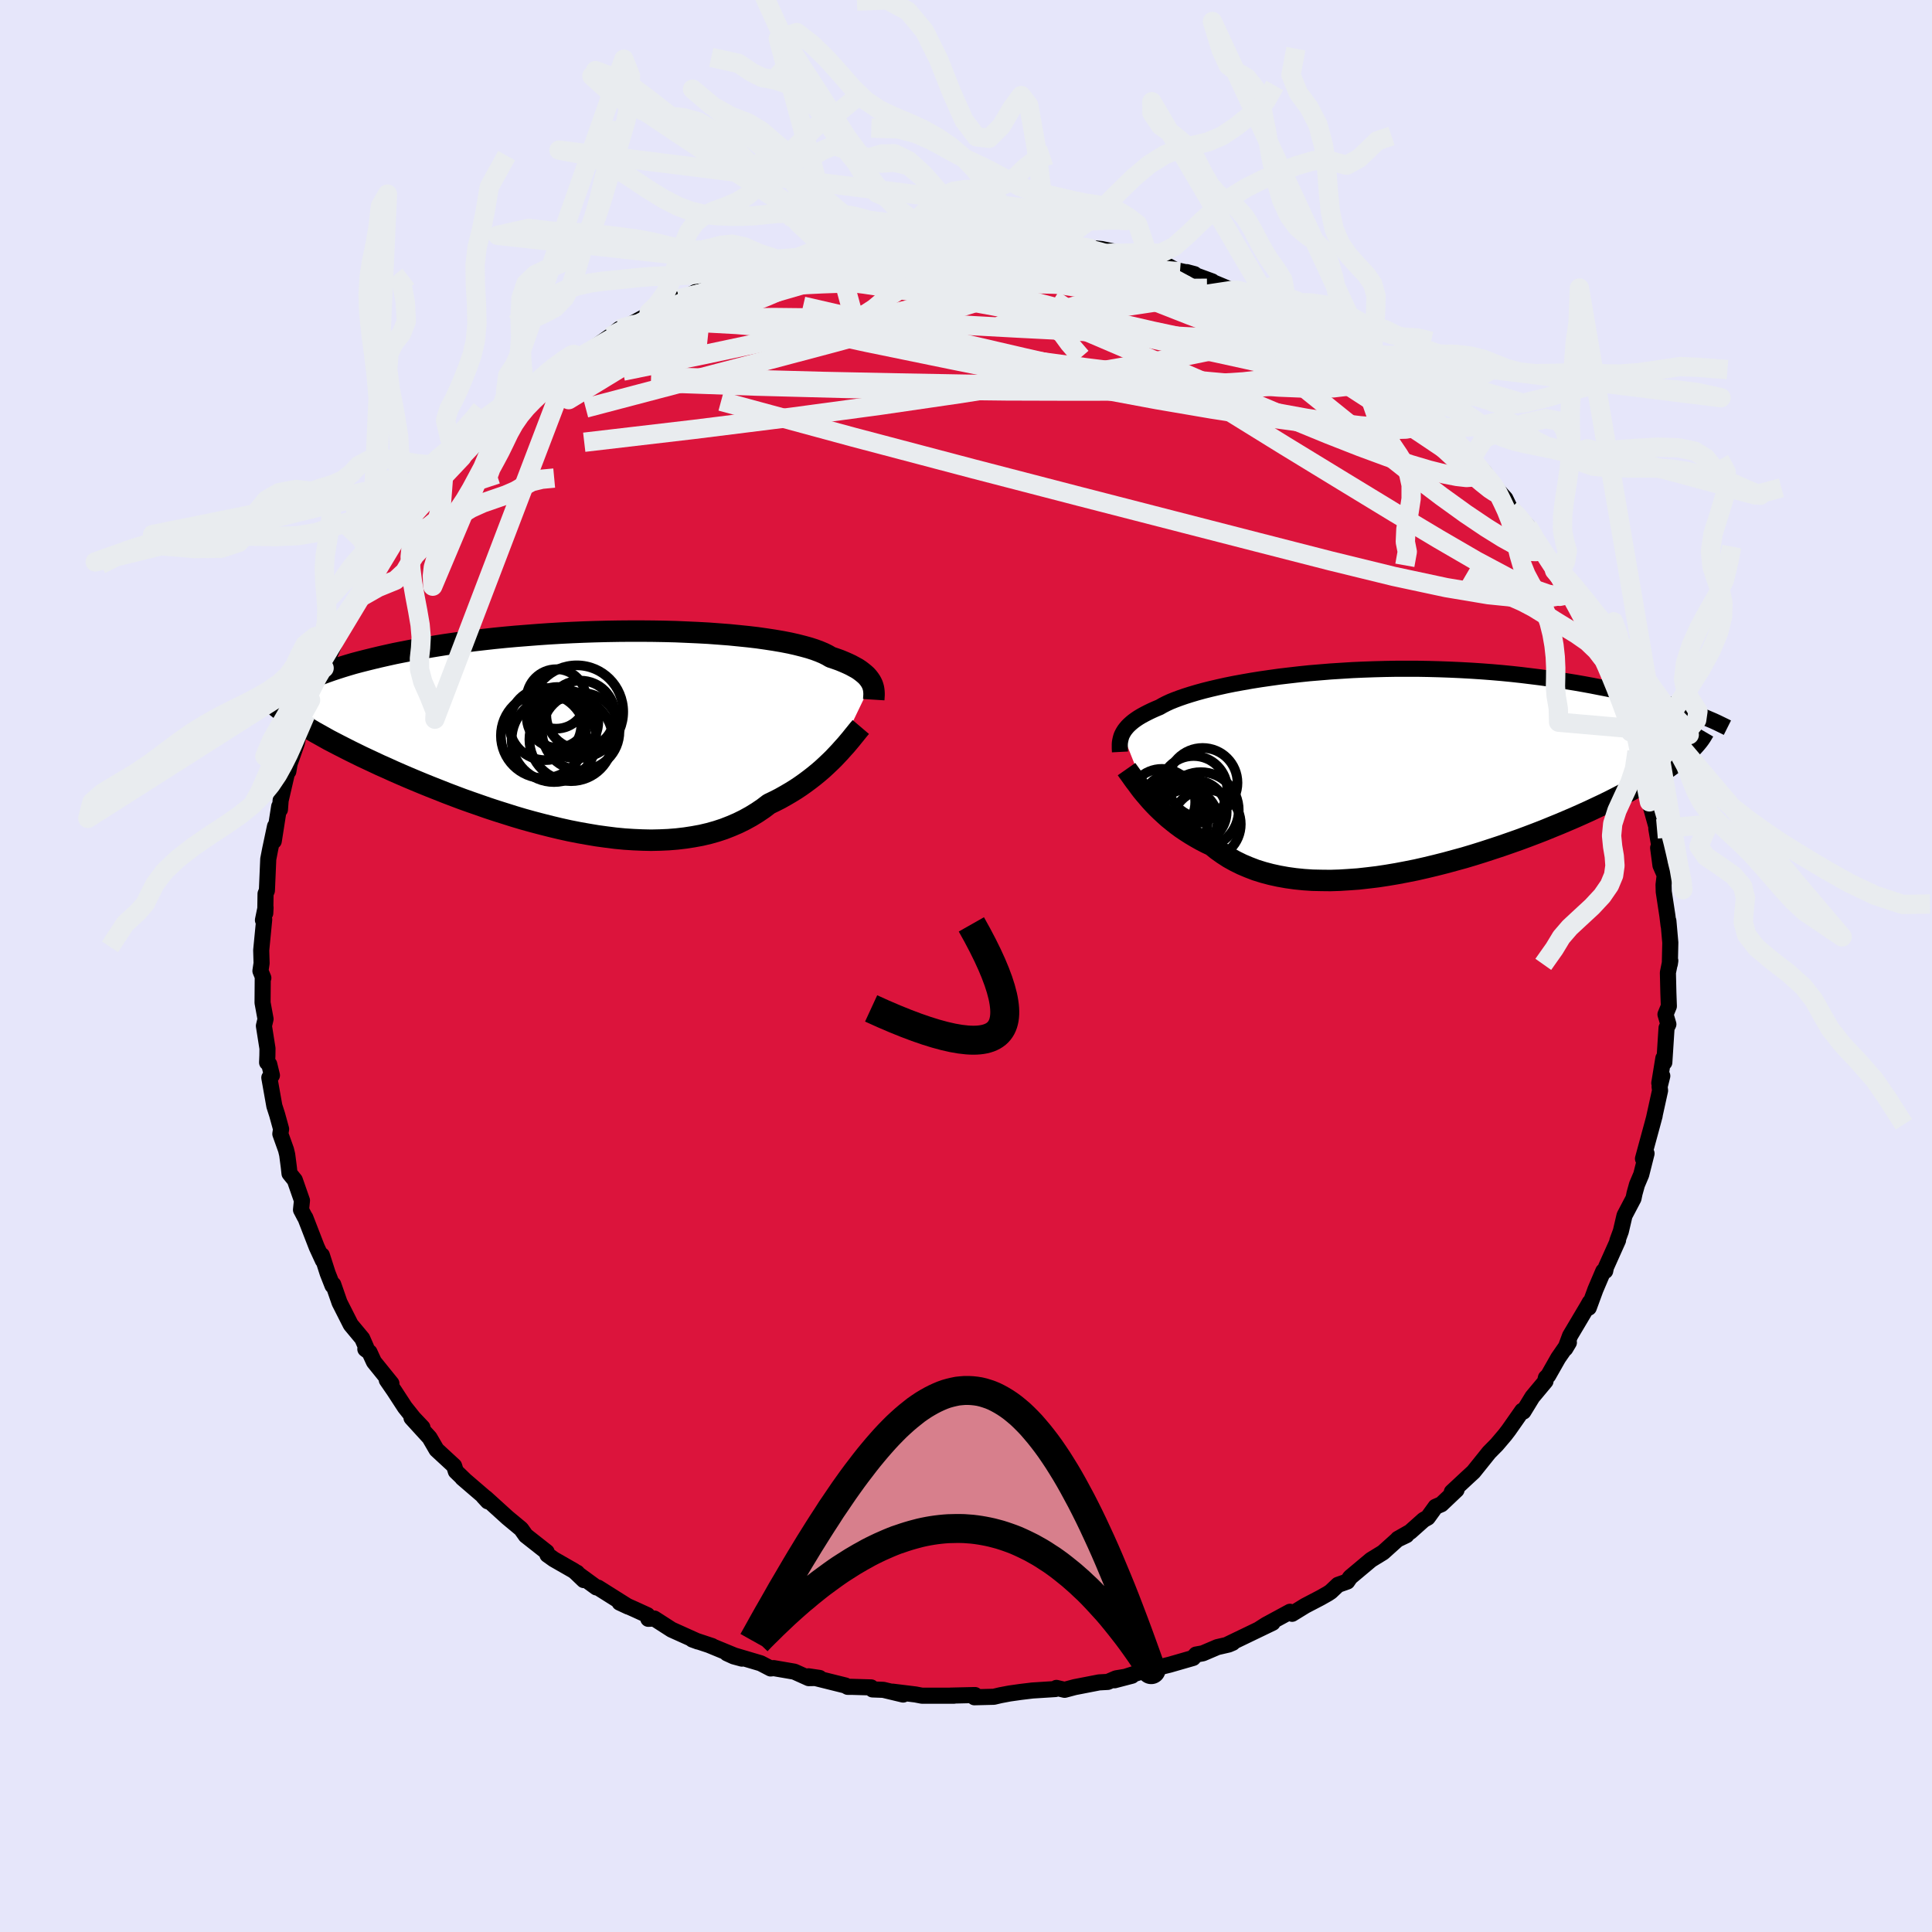 <svg viewBox="-100 -100 200 200" xmlns="http://www.w3.org/2000/svg" width="500" height="500" id="face-svg">
    <defs>
      <clipPath id="leftEyeClipPath">
        <polyline points="28.73,-4.99 28.63,-5.17 28.5,-5.36 28.36,-5.54 28.19,-5.73 27.99,-5.91 27.77,-6.09 27.52,-6.28 27.25,-6.46 26.94,-6.63 26.61,-6.81 26.25,-6.98 25.86,-7.15 25.45,-7.32 25,-7.48 24.52,-7.64 24.18,-7.84 23.78,-8.04 23.33,-8.23 22.82,-8.42 22.26,-8.6 21.64,-8.77 20.97,-8.94 20.26,-9.1 19.49,-9.25 18.67,-9.39 17.82,-9.52 16.91,-9.65 15.97,-9.76 14.99,-9.86 13.98,-9.96 12.93,-10.04 11.85,-10.12 10.75,-10.18 9.63,-10.23 8.48,-10.28 7.32,-10.31 6.14,-10.33 4.95,-10.34 3.75,-10.34 2.55,-10.33 1.34,-10.31 0.13,-10.28 -1.07,-10.24 -2.27,-10.19 -3.46,-10.13 -4.64,-10.06 -5.8,-9.98 -6.95,-9.89 -8.09,-9.8 -9.2,-9.7 -10.3,-9.59 -11.37,-9.47 -12.42,-9.35 -13.45,-9.22 -14.44,-9.08 -15.42,-8.94 -16.36,-8.79 -17.27,-8.64 -18.16,-8.49 -19.02,-8.33 -19.85,-8.17 -20.65,-8.01 -21.42,-7.84 -22.17,-7.67 -22.88,-7.5 -23.57,-7.33 -24.24,-7.16 -24.88,-6.99 -25.49,-6.81 -26.08,-6.63 -26.64,-6.45 -27.18,-6.27 -27.69,-6.09 -28.18,-5.91 -28.64,-5.72 -29.08,-5.54 -29.49,-5.36 -29.88,-5.17 -30.25,-4.99 -30.55,-0.89 -30.16,-0.64 -29.74,-0.39 -29.31,-0.13 -28.87,0.13 -28.4,0.39 -27.92,0.66 -27.42,0.94 -26.9,1.21 -26.36,1.49 -25.81,1.77 -25.24,2.06 -24.65,2.35 -24.04,2.65 -23.42,2.94 -22.78,3.24 -22.12,3.55 -21.44,3.85 -20.74,4.17 -20.03,4.48 -19.29,4.8 -18.53,5.12 -17.76,5.44 -16.97,5.76 -16.16,6.08 -15.33,6.41 -14.49,6.73 -13.64,7.05 -12.77,7.36 -11.88,7.67 -10.99,7.98 -10.08,8.28 -9.16,8.57 -8.24,8.86 -7.3,9.14 -6.36,9.4 -5.41,9.65 -4.46,9.89 -3.5,10.12 -2.55,10.33 -1.59,10.52 -0.63,10.69 0.32,10.85 1.27,10.98 2.22,11.1 3.16,11.19 4.09,11.25 5.01,11.29 5.92,11.31 6.82,11.29 7.71,11.25 8.58,11.18 9.43,11.08 10.27,10.95 11.09,10.8 11.9,10.61 12.68,10.39 13.44,10.14 14.18,9.85 14.9,9.54 15.59,9.2 16.26,8.83 16.91,8.43 17.53,8.01 18.12,7.56 18.7,7.28 19.27,6.99 19.82,6.68 20.35,6.37 20.87,6.05 21.38,5.71 21.86,5.37 22.33,5.02 22.78,4.67 23.22,4.31 23.64,3.95 24.04,3.58 24.42,3.22 24.79,2.86 25.13,2.5" />
      </clipPath>
      <clipPath id="rightEyeClipPath">
        <polyline points="-27.09,-3.76 -26.99,-3.94 -26.87,-4.13 -26.73,-4.31 -26.57,-4.5 -26.39,-4.68 -26.18,-4.87 -25.96,-5.05 -25.7,-5.24 -25.43,-5.42 -25.13,-5.6 -24.8,-5.78 -24.45,-5.96 -24.08,-6.14 -23.68,-6.32 -23.25,-6.5 -22.92,-6.69 -22.55,-6.88 -22.14,-7.07 -21.67,-7.26 -21.16,-7.45 -20.61,-7.64 -20.01,-7.83 -19.37,-8.02 -18.68,-8.21 -17.96,-8.39 -17.19,-8.57 -16.38,-8.75 -15.54,-8.92 -14.66,-9.08 -13.75,-9.24 -12.81,-9.39 -11.84,-9.53 -10.84,-9.67 -9.82,-9.79 -8.78,-9.91 -7.72,-10.02 -6.63,-10.11 -5.54,-10.2 -4.43,-10.27 -3.31,-10.34 -2.19,-10.39 -1.06,-10.43 0.08,-10.46 1.21,-10.48 2.35,-10.48 3.48,-10.48 4.6,-10.46 5.72,-10.43 6.83,-10.39 7.93,-10.34 9.02,-10.28 10.09,-10.21 11.15,-10.13 12.19,-10.04 13.21,-9.94 14.21,-9.83 15.19,-9.71 16.16,-9.59 17.1,-9.46 18.02,-9.32 18.91,-9.18 19.78,-9.04 20.64,-8.89 21.46,-8.74 22.27,-8.58 23.05,-8.43 23.81,-8.27 24.56,-8.1 25.28,-7.93 25.98,-7.76 26.66,-7.59 27.32,-7.42 27.96,-7.24 28.58,-7.06 29.18,-6.88 29.76,-6.7 30.32,-6.52 30.86,-6.34 31.38,-6.16 30.91,-1.46 30.59,-1.19 30.25,-0.92 29.88,-0.64 29.5,-0.36 29.09,-0.07 28.67,0.22 28.22,0.51 27.75,0.8 27.27,1.1 26.76,1.4 26.23,1.71 25.68,2.01 25.11,2.32 24.52,2.63 23.9,2.95 23.27,3.27 22.61,3.59 21.93,3.91 21.23,4.24 20.5,4.57 19.76,4.9 18.99,5.23 18.19,5.57 17.38,5.9 16.55,6.24 15.7,6.57 14.83,6.9 13.94,7.23 13.03,7.55 12.11,7.87 11.17,8.18 10.22,8.49 9.26,8.79 8.29,9.08 7.3,9.35 6.31,9.62 5.32,9.87 4.32,10.11 3.31,10.34 2.31,10.54 1.31,10.73 0.3,10.9 -0.69,11.05 -1.69,11.17 -2.67,11.28 -3.65,11.35 -4.61,11.41 -5.56,11.44 -6.5,11.43 -7.42,11.41 -8.32,11.35 -9.21,11.26 -10.07,11.14 -10.91,10.99 -11.73,10.81 -12.52,10.6 -13.29,10.36 -14.02,10.08 -14.73,9.78 -15.42,9.44 -16.07,9.08 -16.69,8.68 -17.28,8.26 -17.84,7.81 -18.41,7.54 -18.97,7.25 -19.5,6.95 -20.02,6.64 -20.52,6.32 -21.01,5.99 -21.47,5.65 -21.91,5.3 -22.34,4.95 -22.74,4.59 -23.13,4.23 -23.5,3.87 -23.85,3.51 -24.18,3.15 -24.49,2.79" />
      </clipPath>
      <filter id="fuzzy">
        <feTurbulence id="turbulence" baseFrequency="0.05" numOctaves="3" type="noise" result="noise" />
        <feDisplacementMap in="SourceGraphic" in2="noise" scale="2" />
      </filter>
      <linearGradient id="rainbowGradient" x1="0%" y1="0%" x2="100%" y2="0%">
        <stop offset="0%" style="stop-color: [object Object]; stop-opacity: 1" />
        <stop offset="50%" style="stop-color: [object Object]; stop-opacity: 1" />
        <stop offset="100%" style="stop-color: [object Object]; stop-opacity: 1" />
      </linearGradient>
    </defs>
    <rect x="-100" y="-100" width="100%" height="100%" fill="rgb(230, 230, 250)" />
    <polyline id="faceContour" points="72.91,-0.55 72.66,0.69 72.71,2.79 72.76,4.16 72.41,5.01 72.71,6.03 72.52,6.41 72.29,9.98 72.19,9.55 71.77,12.12 72.08,11.38 71.8,12.5 71.85,12.89 71.22,15.75 71.29,15.49 71.06,16.35 70.08,19.95 70.45,19.41 69.9,21.59 69.46,22.63 69.21,23.53 69.1,24.06 68.17,25.83 67.79,27.46 67.43,28.44 67.5,28.39 66.25,31.18 66.17,31.57 65.97,31.59 65.16,33.49 64.47,35.37 64.57,34.82 64.34,35.23 62.53,38.28 62.04,39.6 62.41,38.98 61.31,40.57 60.27,42.4 60.03,42.63 59.95,42.98 59.99,42.98 58.63,44.61 57.7,46.13 57.58,46.04 56.18,48.04 55.79,48.55 54.94,49.55 54.15,50.35 52.53,52.37 51.91,52.94 50.29,54.45 50.78,54.23 49.21,55.72 48.61,55.98 47.8,57.1 47.37,57.34 45.98,58.58 44.71,59.3 45.6,58.92 44.66,59.37 43.17,60.71 41.93,61.47 39.77,63.28 39.47,63.72 38.51,64.06 37.76,64.77 37.46,64.97 36.7,65.4 35.11,66.23 33.76,67.06 33.54,66.85 31.05,68.2 30.3,68.68 31.74,67.99 27.13,70.21 27.61,70.06 27.19,70.24 26.02,70.51 24.52,71.15 23.81,71.28 23.51,71.63 21.08,72.33 20.06,72.58 19.12,72.89 17.97,73.11 15.38,73.94 17.18,73.47 15.54,73.74 14.68,74.11 13.78,74.16 11.26,74.65 10.21,74.93 9.36,74.73 9.25,74.85 6.88,75 5.64,75.15 4.51,75.31 3.56,75.49 2.88,75.65 0.87,75.7 0.93,75.47 -1.62,75.53 -1.25,75.54 -4.55,75.54 -5.23,75.41 -7.59,75.12 -6.51,75.42 -8.56,74.93 -9.68,74.89 -9.82,74.68 -11.85,74.62 -12.25,74.62 -12.49,74.48 -16.31,73.53 -15.16,73.7 -16.28,73.72 -17.77,73.05 -19.92,72.68 -20.22,72.72 -21.26,72.18 -24.74,71.15 -24.04,71.47 -23.19,71.7 -26.61,70.29 -26.28,70.4 -28.33,69.72 -27.75,69.93 -30.48,68.7 -32.27,67.55 -32.89,67.58 -32.98,67.2 -34.29,66.6 -35.86,65.9 -34.96,66.32 -38.09,64.35 -38.26,64.33 -40.47,62.72 -40.27,62.8 -39.57,63.57 -40.54,62.64 -42.67,61.42 -43.33,60.95 -43.41,60.66 -45.57,58.96 -46.05,58.28 -47.46,57.11 -49.73,55.05 -49.96,54.92 -49.5,55.42 -49.29,55.45 -52.14,53 -51.95,53.15 -52.81,52.32 -52.99,51.75 -54.81,50.07 -55.53,48.83 -57.4,46.78 -56.27,47.77 -57.19,46.8 -58.09,45.67 -59.19,43.98 -59.96,42.86 -59.48,43.22 -61.29,40.98 -61.75,39.98 -62.18,39.66 -62.09,39.5 -62.5,38.56 -63.69,37.13 -64.85,34.84 -65.5,32.97 -65.58,33.08 -66.08,31.81 -66.68,29.94 -66.58,30.47 -67.22,29.08 -68.39,26.06 -68.43,26.02 -68.84,25.24 -68.74,24.28 -69.48,22.16 -70.03,21.48 -70.1,20.83 -70.27,19.53 -70.39,19.03 -70.98,17.38 -70.9,16.88 -71.31,15.39 -71.6,14.49 -72.12,11.56 -71.85,11.32 -72.13,10.17 -72.35,9.99 -72.32,9.27 -72.31,8.54 -72.68,6.2 -72.51,5.49 -72.82,3.8 -72.8,1.22 -72.74,1.24 -73.04,0.51 -72.92,-0.29 -72.96,-1.63 -72.65,-4.81 -72.78,-4.75 -72.51,-6.06 -72.54,-5.47 -72.51,-7.48 -72.37,-7.81 -72.23,-11.07 -72.03,-12.1 -71.53,-14.46 -71.66,-12.93 -71.1,-16.51 -71.02,-16.2 -70.95,-17.13 -70.12,-20.72 -70.15,-20.15 -70.02,-20.94 -69.27,-23.08 -69.03,-24.22 -69.02,-24.2 -68.3,-26.12 -68.35,-26.05 -67.85,-27.53 -67.91,-27.93 -66.63,-30.44 -66.48,-30.89 -66.45,-30.84 -65.1,-34.02 -65.08,-34.27 -65.07,-34.51 -63.63,-36.83 -63.33,-37.14 -62.24,-39.48 -62.95,-38.01 -61.71,-40.28 -60.67,-41.84 -60.23,-42.9 -59.25,-43.84 -59.41,-43.68 -58.37,-45.43 -57.95,-45.89 -57.02,-46.81 -56.75,-47.38 -56.25,-47.81 -54.09,-50.67 -54.07,-50.75 -52.2,-52.67 -52.37,-52.71 -50.95,-53.81 -50.11,-54.67 -50.1,-54.98 -48.74,-55.99 -47.95,-56.81 -47.49,-57.61 -46.85,-57.93 -45.13,-58.98 -44.81,-59.8 -43.91,-60.28 -42.91,-61.2 -42.82,-61.04 -41.19,-62.42 -39.9,-63.13 -40.23,-62.77 -36.92,-65.13 -36.88,-65.14 -35.88,-65.95 -34.71,-66.41 -32.76,-67.49 -33.4,-66.96 -32.28,-67.75 -29.68,-69.06 -29.09,-69.2 -28.71,-69.39 -26.78,-70.4 -26.02,-70.59 -26.49,-70.2 -24.21,-71.16 -23.22,-71.65 -22.43,-71.9 -21.41,-72.33 -20.34,-72.57 -17.14,-73.36 -17.16,-73.25 -18.3,-73.13 -15.43,-73.98 -14.96,-73.9 -12.83,-74.44 -12.37,-74.54 -11.96,-74.43 -8.84,-74.91 -9.9,-74.7 -9.27,-74.97 -8.47,-74.91 -5,-75.43 -4.93,-75.41 -1.91,-75.58 -2.29,-75.55 -0.46,-75.46 -0.41,-75.62 2.07,-75.55 2.26,-75.64 5.15,-75.19 4.86,-75.47 4.14,-75.53 6.48,-75.12 7.75,-74.93 8.92,-74.79 10.91,-74.79 11.69,-74.45 11.3,-74.49 14.04,-74.22 15.88,-73.84 15.78,-73.88 15.96,-73.78 19.05,-73.02 20.9,-72.34 20.8,-72.53 21.69,-72.05 23.65,-71.62 22.86,-71.83 25.48,-70.87 24.92,-71.05 27.58,-69.94 27.54,-70.02 29.08,-69.27 31.87,-67.96 30.89,-68.5 32.57,-67.37 32.39,-67.51 33.38,-67.27 34.19,-66.68 37.29,-64.76 37.19,-65.12 38.57,-63.87 38.97,-63.74 39.44,-63.61 39.7,-63.49 42.43,-61.39 42.59,-60.99 43.15,-60.83 44.45,-59.72 46.45,-57.96 46.26,-58.17 48.78,-56.11 47.98,-56.67 49.08,-55.75 49.99,-55.25 52.3,-52.47 51.29,-53.72 52.07,-52.74 53.73,-51.04 53.64,-50.71 54.55,-49.81 55.59,-48.65 55.83,-48.39 56.36,-47.29 56.67,-47.17 58.13,-45.53 58.95,-44.36 59.23,-43.63 60.21,-42.14 60.41,-42.05 60.93,-40.94 61.4,-40.57 62.98,-38.16 63.28,-37.5 63.25,-37.1 64.3,-35.22 64.68,-34.37 65.44,-33.09 66.57,-30.69 65.78,-32.38 66.17,-31.79 67.16,-28.76 67.77,-27.87 68.38,-26.05 69.01,-24.32 69.02,-23.4 68.59,-24.61 69.46,-22.21 69.4,-22.4 70.01,-20.62 70.57,-18.19 70.5,-18.68 70.75,-16.99 71.53,-14.19 71.46,-14.22 71.87,-11.82 71.65,-12.23 71.89,-10.42 72.33,-9.41 72.21,-8.41 72.23,-7.69 72.61,-5.19 72.73,-4.2 72.71,-4.67 72.91,-2.42 72.86,-0.21 72.91,-0.55 72.66,0.69" fill="rgb(220, 20, 60)" stroke="black" stroke-width="1.667" stroke-linejoin="round" filter="url(#fuzzy)" />
    <g transform="translate(43.29 -20.29)">
      <polyline id="rightCountour" points="-27.09,-3.76 -26.99,-3.94 -26.87,-4.13 -26.73,-4.31 -26.57,-4.5 -26.39,-4.68 -26.18,-4.87 -25.96,-5.05 -25.7,-5.24 -25.43,-5.42 -25.13,-5.6 -24.8,-5.78 -24.45,-5.96 -24.08,-6.14 -23.68,-6.32 -23.25,-6.5 -22.92,-6.69 -22.55,-6.88 -22.14,-7.07 -21.67,-7.26 -21.16,-7.45 -20.61,-7.64 -20.01,-7.83 -19.37,-8.02 -18.68,-8.21 -17.96,-8.39 -17.19,-8.57 -16.38,-8.75 -15.54,-8.92 -14.66,-9.08 -13.75,-9.24 -12.81,-9.39 -11.84,-9.53 -10.84,-9.67 -9.82,-9.79 -8.78,-9.91 -7.72,-10.02 -6.63,-10.11 -5.54,-10.2 -4.43,-10.27 -3.31,-10.34 -2.19,-10.39 -1.06,-10.43 0.08,-10.46 1.21,-10.48 2.35,-10.48 3.48,-10.48 4.6,-10.46 5.72,-10.43 6.83,-10.39 7.93,-10.34 9.02,-10.28 10.09,-10.21 11.15,-10.13 12.19,-10.04 13.21,-9.94 14.21,-9.83 15.19,-9.71 16.16,-9.59 17.1,-9.46 18.02,-9.32 18.91,-9.18 19.78,-9.04 20.64,-8.89 21.46,-8.74 22.27,-8.58 23.05,-8.43 23.81,-8.27 24.56,-8.1 25.28,-7.93 25.98,-7.76 26.66,-7.59 27.32,-7.42 27.96,-7.24 28.58,-7.06 29.18,-6.88 29.76,-6.7 30.32,-6.52 30.86,-6.34 31.38,-6.16 30.91,-1.46 30.59,-1.19 30.25,-0.92 29.88,-0.64 29.5,-0.36 29.09,-0.07 28.67,0.22 28.22,0.51 27.75,0.8 27.27,1.1 26.76,1.4 26.23,1.71 25.68,2.01 25.11,2.32 24.52,2.63 23.9,2.95 23.27,3.27 22.61,3.59 21.93,3.91 21.23,4.24 20.5,4.57 19.76,4.9 18.99,5.23 18.19,5.57 17.38,5.9 16.55,6.24 15.7,6.57 14.83,6.9 13.94,7.23 13.03,7.55 12.11,7.87 11.17,8.18 10.22,8.49 9.26,8.79 8.29,9.08 7.3,9.35 6.31,9.62 5.32,9.87 4.32,10.11 3.31,10.34 2.31,10.54 1.31,10.73 0.3,10.9 -0.69,11.05 -1.69,11.17 -2.67,11.28 -3.65,11.35 -4.61,11.41 -5.56,11.44 -6.5,11.43 -7.42,11.41 -8.32,11.35 -9.21,11.26 -10.07,11.14 -10.91,10.99 -11.73,10.81 -12.52,10.6 -13.29,10.36 -14.02,10.08 -14.73,9.78 -15.42,9.44 -16.07,9.08 -16.69,8.68 -17.28,8.26 -17.84,7.81 -18.41,7.54 -18.97,7.25 -19.5,6.95 -20.02,6.64 -20.52,6.32 -21.01,5.99 -21.47,5.65 -21.91,5.3 -22.34,4.95 -22.74,4.59 -23.13,4.23 -23.5,3.87 -23.85,3.51 -24.18,3.15 -24.49,2.79" fill="white" stroke="white" stroke-width="0" stroke-linejoin="round" filter="url(#fuzzy)" />
    </g>
    <g transform="translate(-38.51 -24.33)">
      <polyline id="leftCountour" points="28.73,-4.99 28.63,-5.17 28.5,-5.36 28.36,-5.54 28.19,-5.73 27.99,-5.91 27.77,-6.09 27.52,-6.28 27.25,-6.46 26.94,-6.63 26.61,-6.81 26.25,-6.98 25.86,-7.15 25.45,-7.32 25,-7.48 24.52,-7.64 24.18,-7.84 23.78,-8.04 23.33,-8.23 22.82,-8.42 22.26,-8.6 21.64,-8.77 20.97,-8.94 20.26,-9.1 19.49,-9.25 18.67,-9.39 17.82,-9.52 16.91,-9.65 15.97,-9.76 14.99,-9.86 13.98,-9.96 12.93,-10.04 11.85,-10.12 10.75,-10.18 9.63,-10.23 8.48,-10.28 7.32,-10.31 6.14,-10.33 4.95,-10.34 3.75,-10.34 2.55,-10.33 1.34,-10.31 0.13,-10.28 -1.07,-10.24 -2.27,-10.19 -3.46,-10.13 -4.64,-10.06 -5.8,-9.98 -6.95,-9.89 -8.09,-9.8 -9.2,-9.7 -10.3,-9.59 -11.37,-9.47 -12.42,-9.35 -13.45,-9.22 -14.44,-9.08 -15.42,-8.94 -16.36,-8.79 -17.27,-8.64 -18.16,-8.49 -19.02,-8.33 -19.85,-8.17 -20.65,-8.01 -21.42,-7.84 -22.17,-7.67 -22.88,-7.5 -23.57,-7.33 -24.24,-7.16 -24.88,-6.99 -25.49,-6.81 -26.08,-6.63 -26.64,-6.45 -27.18,-6.27 -27.69,-6.09 -28.18,-5.91 -28.64,-5.72 -29.08,-5.54 -29.49,-5.36 -29.88,-5.17 -30.25,-4.99 -30.55,-0.89 -30.16,-0.64 -29.74,-0.39 -29.31,-0.13 -28.87,0.13 -28.4,0.39 -27.92,0.66 -27.42,0.94 -26.9,1.21 -26.36,1.49 -25.81,1.77 -25.24,2.06 -24.65,2.35 -24.04,2.65 -23.42,2.94 -22.78,3.24 -22.12,3.55 -21.44,3.85 -20.74,4.17 -20.03,4.48 -19.29,4.8 -18.53,5.12 -17.76,5.44 -16.97,5.76 -16.16,6.08 -15.33,6.41 -14.49,6.73 -13.64,7.05 -12.77,7.36 -11.88,7.67 -10.99,7.98 -10.08,8.28 -9.16,8.57 -8.24,8.86 -7.3,9.14 -6.36,9.4 -5.41,9.65 -4.46,9.89 -3.5,10.12 -2.55,10.33 -1.59,10.52 -0.63,10.69 0.32,10.85 1.27,10.98 2.22,11.1 3.16,11.19 4.09,11.25 5.01,11.29 5.92,11.31 6.82,11.29 7.71,11.25 8.58,11.18 9.43,11.08 10.27,10.95 11.09,10.8 11.9,10.61 12.68,10.39 13.44,10.14 14.18,9.85 14.9,9.54 15.59,9.2 16.26,8.83 16.91,8.43 17.53,8.01 18.12,7.56 18.7,7.28 19.27,6.99 19.82,6.68 20.35,6.37 20.87,6.05 21.38,5.71 21.86,5.37 22.33,5.02 22.78,4.67 23.22,4.31 23.64,3.95 24.04,3.58 24.42,3.22 24.79,2.86 25.13,2.5" fill="white" stroke="white" stroke-width="0" stroke-linejoin="round" filter="url(#fuzzy)" />
    </g>
    <g transform="translate(43.29 -20.29)">
      <polyline id="rightUpper" points="-27.35,-1.87 -27.36,-2.06 -27.37,-2.26 -27.37,-2.45 -27.37,-2.64 -27.36,-2.82 -27.33,-3.01 -27.29,-3.2 -27.24,-3.39 -27.18,-3.57 -27.09,-3.76 -26.99,-3.94 -26.87,-4.13 -26.73,-4.31 -26.57,-4.5 -26.39,-4.68 -26.18,-4.87 -25.96,-5.05 -25.7,-5.24 -25.43,-5.42 -25.13,-5.6 -24.8,-5.78 -24.45,-5.96 -24.08,-6.14 -23.68,-6.32 -23.25,-6.5 -22.92,-6.69 -22.55,-6.88 -22.14,-7.07 -21.67,-7.26 -21.16,-7.45 -20.61,-7.64 -20.01,-7.83 -19.37,-8.02 -18.68,-8.21 -17.96,-8.39 -17.19,-8.57 -16.38,-8.75 -15.54,-8.92 -14.66,-9.08 -13.75,-9.24 -12.81,-9.39 -11.84,-9.53 -10.84,-9.67 -9.82,-9.79 -8.78,-9.91 -7.72,-10.02 -6.63,-10.11 -5.54,-10.2 -4.43,-10.27 -3.31,-10.34 -2.19,-10.39 -1.06,-10.43 0.08,-10.46 1.21,-10.48 2.35,-10.48 3.48,-10.48 4.6,-10.46 5.72,-10.43 6.83,-10.39 7.93,-10.34 9.02,-10.28 10.09,-10.21 11.15,-10.13 12.19,-10.04 13.21,-9.94 14.21,-9.83 15.19,-9.71 16.16,-9.59 17.1,-9.46 18.02,-9.32 18.91,-9.18 19.78,-9.04 20.64,-8.89 21.46,-8.74 22.27,-8.58 23.05,-8.43 23.81,-8.27 24.56,-8.1 25.28,-7.93 25.98,-7.76 26.66,-7.59 27.32,-7.42 27.96,-7.24 28.58,-7.06 29.18,-6.88 29.76,-6.7 30.32,-6.52 30.86,-6.34 31.38,-6.16 31.87,-5.97 32.35,-5.79 32.81,-5.61 33.26,-5.43 33.68,-5.25 34.08,-5.08 34.47,-4.9 34.84,-4.72 35.19,-4.55 35.53,-4.38" fill="none" stroke="black" stroke-width="1.667" stroke-linejoin="round" filter="url(#fuzzy)" />
      <polyline id="rightLower" points="-26.67,-0.09 -26.53,0.11 -26.37,0.33 -26.19,0.58 -26,0.85 -25.79,1.14 -25.56,1.44 -25.32,1.77 -25.07,2.1 -24.79,2.44 -24.49,2.79 -24.18,3.15 -23.85,3.51 -23.5,3.87 -23.13,4.23 -22.74,4.59 -22.34,4.95 -21.91,5.3 -21.47,5.65 -21.01,5.99 -20.52,6.32 -20.02,6.64 -19.5,6.95 -18.97,7.25 -18.41,7.54 -17.84,7.81 -17.28,8.26 -16.69,8.68 -16.07,9.08 -15.42,9.44 -14.73,9.78 -14.02,10.08 -13.29,10.36 -12.52,10.6 -11.73,10.81 -10.91,10.99 -10.07,11.14 -9.21,11.26 -8.32,11.35 -7.42,11.41 -6.5,11.43 -5.56,11.44 -4.61,11.41 -3.65,11.35 -2.67,11.28 -1.69,11.17 -0.69,11.05 0.3,10.9 1.31,10.73 2.31,10.54 3.31,10.34 4.32,10.11 5.32,9.87 6.31,9.62 7.3,9.35 8.29,9.08 9.26,8.79 10.22,8.49 11.17,8.18 12.11,7.87 13.03,7.55 13.94,7.23 14.83,6.9 15.7,6.57 16.55,6.24 17.38,5.9 18.19,5.57 18.99,5.23 19.76,4.9 20.5,4.57 21.23,4.24 21.93,3.91 22.61,3.59 23.27,3.27 23.9,2.95 24.52,2.63 25.11,2.32 25.68,2.01 26.23,1.71 26.76,1.4 27.27,1.1 27.75,0.8 28.22,0.51 28.67,0.22 29.09,-0.07 29.5,-0.36 29.88,-0.64 30.25,-0.92 30.59,-1.19 30.91,-1.46 31.22,-1.73 31.5,-2 31.77,-2.26 32.01,-2.52 32.24,-2.78 32.45,-3.03 32.64,-3.28 32.81,-3.53 32.96,-3.78 33.1,-4.02" fill="none" stroke="black" stroke-width="2.222" stroke-linejoin="round" filter="url(#fuzzy)" />
      <circle r="3.908" cx="-22.173" cy="5.23" stroke="black" fill="none" stroke-width="1.0" filter="url(#fuzzy)" clip-path="url(#rightEyeClipPath)" /><circle r="3.246" cx="-19.548" cy="4.33" stroke="black" fill="none" stroke-width="1.0" filter="url(#fuzzy)" clip-path="url(#rightEyeClipPath)" /><circle r="3.574" cx="-18.418" cy="5.61" stroke="black" fill="none" stroke-width="1.0" filter="url(#fuzzy)" clip-path="url(#rightEyeClipPath)" /><circle r="3.442" cx="-23.003" cy="3.325" stroke="black" fill="none" stroke-width="1.0" filter="url(#fuzzy)" clip-path="url(#rightEyeClipPath)" /><circle r="3.928" cx="-18.983" cy="4.15" stroke="black" fill="none" stroke-width="1.0" filter="url(#fuzzy)" clip-path="url(#rightEyeClipPath)" /><circle r="3.13" cx="-21.918" cy="3.515" stroke="black" fill="none" stroke-width="1.0" filter="url(#fuzzy)" clip-path="url(#rightEyeClipPath)" /><circle r="4.942" cx="-22.103" cy="6.155" stroke="black" fill="none" stroke-width="1.0" filter="url(#fuzzy)" clip-path="url(#rightEyeClipPath)" /><circle r="3.608" cx="-18.793" cy="1.325" stroke="black" fill="none" stroke-width="1.0" filter="url(#fuzzy)" clip-path="url(#rightEyeClipPath)" /><circle r="3.488" cx="-19.728" cy="2.04" stroke="black" fill="none" stroke-width="1.0" filter="url(#fuzzy)" clip-path="url(#rightEyeClipPath)" /><circle r="3.158" cx="-20.378" cy="5.155" stroke="black" fill="none" stroke-width="1.0" filter="url(#fuzzy)" clip-path="url(#rightEyeClipPath)" />
      </g>
    <g transform="translate(-38.51 -24.33)">
      <polyline id="leftUpper" points="28.96,-3.24 28.97,-3.4 28.98,-3.56 28.99,-3.73 28.99,-3.9 28.98,-4.08 28.96,-4.26 28.93,-4.44 28.88,-4.62 28.82,-4.8 28.73,-4.99 28.63,-5.17 28.5,-5.36 28.36,-5.54 28.19,-5.73 27.99,-5.91 27.77,-6.09 27.52,-6.28 27.25,-6.46 26.94,-6.63 26.61,-6.81 26.25,-6.98 25.86,-7.15 25.45,-7.32 25,-7.48 24.52,-7.64 24.18,-7.84 23.78,-8.04 23.33,-8.23 22.82,-8.42 22.26,-8.6 21.64,-8.77 20.97,-8.94 20.26,-9.1 19.49,-9.25 18.67,-9.39 17.82,-9.52 16.91,-9.65 15.97,-9.76 14.99,-9.86 13.98,-9.96 12.93,-10.04 11.85,-10.12 10.75,-10.18 9.63,-10.23 8.48,-10.28 7.32,-10.31 6.14,-10.33 4.95,-10.34 3.75,-10.34 2.55,-10.33 1.34,-10.31 0.13,-10.28 -1.07,-10.24 -2.27,-10.19 -3.46,-10.13 -4.64,-10.06 -5.8,-9.98 -6.95,-9.89 -8.09,-9.8 -9.2,-9.7 -10.3,-9.59 -11.37,-9.47 -12.42,-9.35 -13.45,-9.22 -14.44,-9.08 -15.42,-8.94 -16.36,-8.79 -17.27,-8.64 -18.16,-8.49 -19.02,-8.33 -19.85,-8.17 -20.65,-8.01 -21.42,-7.84 -22.17,-7.67 -22.88,-7.5 -23.57,-7.33 -24.24,-7.16 -24.88,-6.99 -25.49,-6.81 -26.08,-6.63 -26.64,-6.45 -27.18,-6.27 -27.69,-6.09 -28.18,-5.91 -28.64,-5.72 -29.08,-5.54 -29.49,-5.36 -29.88,-5.17 -30.25,-4.99 -30.6,-4.8 -30.92,-4.62 -31.22,-4.43 -31.5,-4.25 -31.76,-4.07 -32,-3.88 -32.22,-3.7 -32.42,-3.52 -32.6,-3.34 -32.76,-3.16" fill="none" stroke="black" stroke-width="2.222" stroke-linejoin="round" filter="url(#fuzzy)" />
      <polyline id="leftLower" points="27.62,-0.41 27.45,-0.21 27.26,0.02 27.06,0.27 26.84,0.54 26.6,0.84 26.34,1.15 26.07,1.47 25.77,1.8 25.46,2.15 25.13,2.5 24.79,2.86 24.42,3.22 24.04,3.58 23.64,3.95 23.22,4.31 22.78,4.67 22.33,5.02 21.86,5.37 21.38,5.71 20.87,6.05 20.35,6.37 19.82,6.68 19.27,6.99 18.7,7.28 18.12,7.56 17.53,8.01 16.91,8.43 16.26,8.83 15.59,9.2 14.9,9.54 14.18,9.85 13.44,10.14 12.68,10.39 11.9,10.61 11.09,10.8 10.27,10.95 9.43,11.08 8.58,11.18 7.71,11.25 6.82,11.29 5.92,11.31 5.01,11.29 4.09,11.25 3.16,11.19 2.22,11.1 1.27,10.98 0.32,10.85 -0.63,10.69 -1.59,10.52 -2.55,10.33 -3.5,10.12 -4.46,9.89 -5.41,9.65 -6.36,9.4 -7.3,9.14 -8.24,8.86 -9.16,8.57 -10.08,8.28 -10.99,7.98 -11.88,7.67 -12.77,7.36 -13.64,7.05 -14.49,6.73 -15.33,6.41 -16.16,6.08 -16.97,5.76 -17.76,5.44 -18.53,5.12 -19.29,4.8 -20.03,4.48 -20.74,4.17 -21.44,3.85 -22.12,3.55 -22.78,3.24 -23.42,2.94 -24.04,2.65 -24.65,2.35 -25.24,2.06 -25.81,1.77 -26.36,1.49 -26.9,1.21 -27.42,0.94 -27.92,0.66 -28.4,0.39 -28.87,0.13 -29.31,-0.13 -29.74,-0.39 -30.16,-0.64 -30.55,-0.89 -30.93,-1.13 -31.29,-1.37 -31.64,-1.61 -31.97,-1.84 -32.28,-2.07 -32.57,-2.29 -32.85,-2.51 -33.11,-2.73 -33.36,-2.95 -33.6,-3.16" fill="none" stroke="black" stroke-width="2.222" stroke-linejoin="round" filter="url(#fuzzy)" />
      <circle r="3.142" cx="-3.816" cy="-1.411" stroke="black" fill="none" stroke-width="1.0" filter="url(#fuzzy)" clip-path="url(#leftEyeClipPath)" /><circle r="4.316" cx="-2.371" cy="0.879" stroke="black" fill="none" stroke-width="1.0" filter="url(#fuzzy)" clip-path="url(#leftEyeClipPath)" /><circle r="4.808" cx="-1.781" cy="-1.986" stroke="black" fill="none" stroke-width="1.0" filter="url(#fuzzy)" clip-path="url(#leftEyeClipPath)" /><circle r="3.736" cx="-5.041" cy="-0.716" stroke="black" fill="none" stroke-width="1.0" filter="url(#fuzzy)" clip-path="url(#leftEyeClipPath)" /><circle r="3.244" cx="-2.796" cy="-0.931" stroke="black" fill="none" stroke-width="1.0" filter="url(#fuzzy)" clip-path="url(#leftEyeClipPath)" /><circle r="3.078" cx="-3.901" cy="-3.316" stroke="black" fill="none" stroke-width="1.0" filter="url(#fuzzy)" clip-path="url(#leftEyeClipPath)" /><circle r="4.006" cx="-1.371" cy="0.054" stroke="black" fill="none" stroke-width="1.0" filter="url(#fuzzy)" clip-path="url(#leftEyeClipPath)" /><circle r="3.546" cx="-1.391" cy="-1.666" stroke="black" fill="none" stroke-width="1.0" filter="url(#fuzzy)" clip-path="url(#leftEyeClipPath)" /><circle r="4.384" cx="-4.141" cy="0.904" stroke="black" fill="none" stroke-width="1.0" filter="url(#fuzzy)" clip-path="url(#leftEyeClipPath)" /><circle r="4.396" cx="-5.241" cy="0.484" stroke="black" fill="none" stroke-width="1.0" filter="url(#fuzzy)" clip-path="url(#leftEyeClipPath)" />
    </g>
    <g id="hairs">
      <polyline points="37.19,-65.12 38.18,-64.3 38.81,-63.88 39.4,-63.49 39.99,-63.04 40.55,-62.56 40.99,-62.11 41.28,-61.74 41.37,-61.46 41.23,-61.3 40.82,-61.3 40.08,-61.48 38.99,-61.85 37.52,-62.42 35.64,-63.19 33.36,-64.16 30.66,-65.34 27.51,-66.74 23.88,-68.37 19.8,-70.22 15.45,-72.33" fill="none" stroke="rgb(233, 236, 239)" stroke-width="2" stroke-linejoin="round" filter="url(#fuzzy)" /><polyline points="-0.46,-75.46 0.29,-75.53 1.59,-75.51 2.95,-75.43 4.19,-75.33 5.34,-75.22 6.46,-75.09 7.6,-74.95 8.76,-74.81 9.86,-74.68 10.85,-74.56 11.67,-74.46 12.3,-74.38 12.7,-74.32 12.86,-74.28 12.74,-74.27 12.31,-74.29 11.56,-74.34 10.49,-74.45 9.14,-74.62 7.56,-74.84 5.59,-75.12" fill="none" stroke="rgb(233, 236, 239)" stroke-width="2" stroke-linejoin="round" filter="url(#fuzzy)" /><polyline points="11.69,-74.45 11.99,-74.34 12.53,-74.03 12.49,-73.58 11.74,-72.99 10.35,-72.22 8.33,-71.29 5.57,-70.2 1.96,-68.98 -2.57,-67.6 -8.03,-66.06 -14.42,-64.33 -21.75,-62.39 -30.02,-60.22 -39.37,-57.76" fill="none" stroke="rgb(233, 236, 239)" stroke-width="2" stroke-linejoin="round" filter="url(#fuzzy)" /><polyline points="30.89,-68.5 32.1,-67.68 33.22,-66.92 34.66,-65.92 36.45,-64.64 38.42,-63.17 40.41,-61.63 42.32,-60.12 44.12,-58.67 45.85,-57.25 47.54,-55.86 49.18,-54.49 50.72,-53.18 52.06,-52.06 53.06,-51.22" fill="none" stroke="rgb(233, 236, 239)" stroke-width="2" stroke-linejoin="round" filter="url(#fuzzy)" /><polyline points="34.19,-66.68 36.14,-65.51 37.05,-64.92 37.52,-64.53 37.74,-64.24 37.79,-63.99 37.7,-63.73 37.42,-63.48 36.92,-63.27 36.13,-63.13 35.02,-63.08 33.55,-63.15 31.67,-63.36 29.33,-63.73 26.49,-64.25 23.17,-64.91 19.37,-65.72 15.15,-66.69 10.5,-67.84 5.39,-69.18 -0.26,-70.71 -6.43,-72.45" fill="none" stroke="rgb(233, 236, 239)" stroke-width="2" stroke-linejoin="round" filter="url(#fuzzy)" /><polyline points="29.08,-69.27 30.64,-68.53 31.26,-68.19 31.6,-67.97 31.82,-67.79 31.92,-67.65 31.84,-67.54 31.45,-67.52 30.62,-67.67 29.24,-68.04 27.24,-68.64 24.66,-69.47 21.52,-70.49 17.78,-71.69 13.23,-73.14" fill="none" stroke="rgb(233, 236, 239)" stroke-width="2" stroke-linejoin="round" filter="url(#fuzzy)" /><polyline points="39.7,-63.49 41.29,-62.1 41.7,-61.39 41.54,-60.87 40.94,-60.42 39.8,-60.06 38.04,-59.85 35.58,-59.8 32.41,-59.93 28.52,-60.2 23.92,-60.61 18.57,-61.18 12.44,-61.93 5.48,-62.86 -2.33,-63.95 -11.05,-65.2 -20.84,-66.56" fill="none" stroke="rgb(233, 236, 239)" stroke-width="2" stroke-linejoin="round" filter="url(#fuzzy)" /><polyline points="-29.68,-69.06 -28.93,-69.24 -27.71,-69.52 -26.15,-69.78 -24.36,-69.99 -22.34,-70.17 -20.08,-70.33 -17.59,-70.49 -14.91,-70.62 -12.07,-70.72 -9.12,-70.78 -6.11,-70.79 -3.08,-70.77 -0.06,-70.73 2.94,-70.69 5.94,-70.65 8.94,-70.59 11.93,-70.5 14.89,-70.38 17.75,-70.25 20.4,-70.15 22.76,-70.14 24.95,-70.16" fill="none" stroke="rgb(233, 236, 239)" stroke-width="2" stroke-linejoin="round" filter="url(#fuzzy)" /><polyline points="61.4,-40.57 62.07,-39.01 61.45,-38.33 59.88,-38.07 57.43,-38.1 54.07,-38.44 49.71,-39.17 44.29,-40.33 37.79,-41.92 30.22,-43.86 21.55,-46.09 11.76,-48.61 0.74,-51.47 -11.61,-54.73 -25.36,-58.46" fill="none" stroke="rgb(233, 236, 239)" stroke-width="2" stroke-linejoin="round" filter="url(#fuzzy)" /><polyline points="58.13,-45.53 58.71,-44.58 59.07,-43.85 59.23,-43.35 59.2,-43.05 58.98,-42.9 58.57,-42.92 57.9,-43.12 56.91,-43.57 55.56,-44.32 53.84,-45.39 51.73,-46.81 49.22,-48.62 46.28,-50.85 42.92,-53.5 39.12,-56.54 34.9,-59.94 30.27,-63.72 25.13,-67.99" fill="none" stroke="rgb(233, 236, 239)" stroke-width="2" stroke-linejoin="round" filter="url(#fuzzy)" /><polyline points="15.88,-73.84 16.25,-73.66 17.64,-73.03 19.65,-72.08 21.87,-70.96 24.15,-69.71 26.48,-68.34 28.89,-66.87 31.41,-65.29 34.02,-63.63 36.69,-61.93 39.39,-60.2 42.09,-58.45 44.76,-56.7 47.35,-54.98 49.76,-53.36 51.86,-51.92" fill="none" stroke="rgb(233, 236, 239)" stroke-width="2" stroke-linejoin="round" filter="url(#fuzzy)" /><polyline points="46.45,-57.96 46.8,-57.65 47.21,-57.13 47.31,-56.7 47.12,-56.33 46.64,-56.01 45.8,-55.79 44.56,-55.7 42.89,-55.75 40.78,-55.93 38.22,-56.24 35.18,-56.71 31.67,-57.35 27.66,-58.15 23.13,-59.13 18.05,-60.26 12.36,-61.53 6.06,-62.96 -0.88,-64.57 -8.47,-66.37 -16.87,-68.3" fill="none" stroke="rgb(233, 236, 239)" stroke-width="2" stroke-linejoin="round" filter="url(#fuzzy)" /><polyline points="6.48,-75.12 7.69,-74.97 8.88,-74.84 9.92,-74.73 10.77,-74.61 11.46,-74.48 11.98,-74.36 12.3,-74.23 12.36,-74.1 12.12,-73.95 11.52,-73.81 10.52,-73.67 9.09,-73.57 7.21,-73.52 4.89,-73.52 2.12,-73.56 -1.15,-73.65 -4.97,-73.77 -9.42,-73.89" fill="none" stroke="rgb(233, 236, 239)" stroke-width="2" stroke-linejoin="round" filter="url(#fuzzy)" /><polyline points="-29.68,-69.06 -28.93,-69.25 -27.7,-69.55 -26.14,-69.84 -24.34,-70.09 -22.29,-70.3 -20.01,-70.51 -17.5,-70.71 -14.81,-70.9 -11.99,-71.08 -9.08,-71.22 -6.13,-71.33 -3.15,-71.4 -0.18,-71.44 2.79,-71.46 5.73,-71.5 8.58,-71.54 11.3,-71.6 13.89,-71.67 16.32,-71.72 18.6,-71.78 20.84,-71.8" fill="none" stroke="rgb(233, 236, 239)" stroke-width="2" stroke-linejoin="round" filter="url(#fuzzy)" /><polyline points="51.29,-53.72 52.11,-52.7 52.68,-51.84 52.92,-51.23 52.85,-50.83 52.48,-50.62 51.81,-50.57 50.83,-50.68 49.55,-50.93 47.95,-51.33 45.99,-51.91 43.63,-52.71 40.81,-53.75 37.52,-55.04 33.74,-56.59 29.49,-58.38 24.72,-60.42 19.37,-62.73 13.32,-65.32 6.48,-68.2 -1.17,-71.38" fill="none" stroke="rgb(233, 236, 239)" stroke-width="2" stroke-linejoin="round" filter="url(#fuzzy)" /><polyline points="37.19,-65.12 38.05,-64.31 38.32,-63.9 38.3,-63.53 38.04,-63.09 37.52,-62.59 36.64,-62.08 35.37,-61.6 33.65,-61.16 31.44,-60.78 28.71,-60.47 25.41,-60.26 21.54,-60.13 17.08,-60.08 12.02,-60.09 6.32,-60.14 -0.05,-60.23 -7.12,-60.36 -14.91,-60.52 -23.38,-60.75 -32.6,-61.02" fill="none" stroke="rgb(233, 236, 239)" stroke-width="2" stroke-linejoin="round" filter="url(#fuzzy)" /><polyline points="32.57,-67.37 32.5,-67.32 32.39,-66.9 31.95,-66.22 30.88,-65.43 29,-64.64 26.21,-63.87 22.54,-63.11 18,-62.29 12.62,-61.37 6.39,-60.35 -0.76,-59.23 -8.86,-58.05 -17.98,-56.82 -28.15,-55.55 -39.52,-54.22" fill="none" stroke="rgb(233, 236, 239)" stroke-width="2" stroke-linejoin="round" filter="url(#fuzzy)" /><polyline points="-42.82,-61.04 -41.25,-62.12 -39.52,-62.97 -37.42,-63.87 -34.97,-64.84 -32.27,-65.84 -29.38,-66.82 -26.35,-67.78 -23.22,-68.71 -20.03,-69.63 -16.79,-70.57 -13.51,-71.51 -10.19,-72.43 -6.86,-73.3 -3.65,-74.1 -0.76,-74.87" fill="none" stroke="rgb(233, 236, 239)" stroke-width="2" stroke-linejoin="round" filter="url(#fuzzy)" /><polyline points="-18.3,-73.13 -16.05,-73.61 -14.03,-73.75 -11.9,-73.69 -9.56,-73.49 -7.01,-73.17 -4.27,-72.76 -1.33,-72.28 1.81,-71.78 5.18,-71.24 8.75,-70.69 12.42,-70.12 16.1,-69.52 19.72,-68.88 23.27,-68.18 26.79,-67.43 30.28,-66.65 33.7,-65.85" fill="none" stroke="rgb(233, 236, 239)" stroke-width="2" stroke-linejoin="round" filter="url(#fuzzy)" /><polyline points="-21.41,-72.33 -19.95,-72.67 -18.59,-72.99 -17.61,-73.25 -16.78,-73.47 -15.95,-73.68 -15.15,-73.87 -14.44,-74.01 -13.94,-74.08 -13.73,-74.06 -13.85,-73.96 -14.32,-73.77 -15.13,-73.49 -16.25,-73.12 -17.69,-72.65 -19.5,-72.09 -21.76,-71.44 -24.68,-70.64" fill="none" stroke="rgb(233, 236, 239)" stroke-width="2" stroke-linejoin="round" filter="url(#fuzzy)" /><polyline points="-0.41,-75.62 1.53,-75.48 3.31,-75.16 5.12,-74.69 7.02,-74.07 9.15,-73.31 11.58,-72.42 14.29,-71.43 17.21,-70.37 20.23,-69.24 23.3,-68.08 26.35,-66.89 29.38,-65.7 32.35,-64.51 35.24,-63.31 38,-62.14 40.6,-61.03 42.9,-60.1" fill="none" stroke="rgb(233, 236, 239)" stroke-width="2" stroke-linejoin="round" filter="url(#fuzzy)" /><polyline points="10.91,-74.79 11.33,-74.54 11.66,-74.3 11.84,-73.99 11.61,-73.59 10.83,-73.09 9.51,-72.48 7.61,-71.73 5.05,-70.86 1.72,-69.88 -2.44,-68.79 -7.43,-67.59 -13.24,-66.27 -19.85,-64.83 -27.26,-63.26 -35.52,-61.58" fill="none" stroke="rgb(233, 236, 239)" stroke-width="2" stroke-linejoin="round" filter="url(#fuzzy)" /><polyline points="46.26,-58.17 47.53,-57.01 47.69,-56.52 47.41,-56.14 46.72,-55.8 45.53,-55.58 43.76,-55.53 41.38,-55.63 38.38,-55.89 34.74,-56.3 30.45,-56.88 25.47,-57.65 19.79,-58.62 13.4,-59.81 6.3,-61.19 -1.55,-62.77 -10.18,-64.54 -19.6,-66.58" fill="none" stroke="rgb(233, 236, 239)" stroke-width="2" stroke-linejoin="round" filter="url(#fuzzy)" /><polyline points="-29.68,-69.06 -28.92,-69.25 -27.65,-69.57 -26.04,-69.9 -24.16,-70.2 -22.04,-70.47 -19.66,-70.74 -17.06,-71.02 -14.29,-71.3 -11.41,-71.57 -8.46,-71.82 -5.5,-72.04 -2.58,-72.24 0.31,-72.41 3.17,-72.57 6.01,-72.7 8.78,-72.82 11.41,-72.92 13.76,-73.05 15.49,-73.29" fill="none" stroke="rgb(233, 236, 239)" stroke-width="2" stroke-linejoin="round" filter="url(#fuzzy)" /><polyline points="-26.49,-70.2 -24.58,-70.89 -22.83,-71.23 -20.91,-71.35 -18.67,-71.34 -16.14,-71.2 -13.42,-70.95 -10.53,-70.59 -7.47,-70.13 -4.22,-69.59 -0.77,-68.99 2.85,-68.33 6.6,-67.6 10.42,-66.82 14.29,-66 18.18,-65.16 22.1,-64.3 26.07,-63.44 30.08,-62.56 34.08,-61.66 37.93,-60.8 41.49,-60.05" fill="none" stroke="rgb(233, 236, 239)" stroke-width="2" stroke-linejoin="round" filter="url(#fuzzy)" /><polyline points="51.29,-53.72 52.19,-52.66 53.02,-51.67 53.69,-50.85 54.23,-50.18 54.63,-49.66 54.89,-49.28 55.01,-49.05 54.96,-48.96 54.72,-49.06 54.22,-49.39 53.43,-50.02 52.29,-50.98 50.81,-52.31 48.96,-54.02 46.76,-56.08 44.27,-58.43 41.55,-61" fill="none" stroke="rgb(233, 236, 239)" stroke-width="2" stroke-linejoin="round" filter="url(#fuzzy)" /><polyline points="-41.19,-62.42 -40.16,-62.97 -38.89,-63.68 -37.39,-64.56 -35.82,-65.46 -34.25,-66.31 -32.7,-67.09 -31.2,-67.82 -29.75,-68.51 -28.36,-69.16 -27.08,-69.77 -25.96,-70.29 -25.11,-70.71 -24.56,-71 -24.33,-71.14 -24.42,-71.11 -24.84,-70.94 -25.54,-70.67" fill="none" stroke="rgb(233, 236, 239)" stroke-width="2" stroke-linejoin="round" filter="url(#fuzzy)" /><polyline points="32.57,-67.37 32.84,-67.3 33.76,-66.83 35.03,-66.11 36.37,-65.3 37.59,-64.55 38.63,-63.89 39.51,-63.33 40.25,-62.85 40.88,-62.42 41.39,-62.06 41.75,-61.79 41.92,-61.64 41.88,-61.62 41.6,-61.77 41,-62.13 39.98,-62.8 38.37,-63.86 36.06,-65.4" fill="none" stroke="rgb(233, 236, 239)" stroke-width="2" stroke-linejoin="round" filter="url(#fuzzy)" /><polyline points="11.69,-74.45 12.36,-74.3 13.98,-73.89 15.75,-73.3 17.61,-72.56 19.61,-71.67 21.77,-70.66 24.01,-69.57 26.25,-68.44 28.48,-67.27 30.69,-66.08 32.88,-64.87 35.06,-63.66 37.21,-62.46 39.32,-61.29 41.36,-60.16 43.29,-59.1 45.01,-58.16 46.38,-57.45 47.33,-56.99" fill="none" stroke="rgb(233, 236, 239)" stroke-width="2" stroke-linejoin="round" filter="url(#fuzzy)" /><polyline points="37.19,-65.12 38.15,-64.32 38.73,-63.91 39.2,-63.58 39.65,-63.19 40.01,-62.78 40.19,-62.42 40.15,-62.16 39.83,-62.01 39.21,-62 38.24,-62.16 36.86,-62.52 35.07,-63.07 32.83,-63.83 30.14,-64.78 26.94,-65.95 23.2,-67.36 18.94,-69.03 14.34,-70.93 9.67,-73.01" fill="none" stroke="rgb(233, 236, 239)" stroke-width="2" stroke-linejoin="round" filter="url(#fuzzy)" /><polyline points="61.4,-40.57 62.25,-39.03 62.16,-38.41 61.47,-38.27 60.25,-38.49 58.46,-39.11 56.01,-40.24 52.84,-41.93 48.95,-44.19 44.35,-46.94 39.06,-50.16 33,-53.86 26.03,-58.17 18.04,-63.19 9.05,-68.96" fill="none" stroke="rgb(233, 236, 239)" stroke-width="2" stroke-linejoin="round" filter="url(#fuzzy)" /><polyline points="38.97,-63.74 39.3,-63.51 39.54,-62.98 39.44,-62.33 38.83,-61.73 37.67,-61.19 35.94,-60.7 33.59,-60.27 30.58,-59.93 26.85,-59.71 22.36,-59.58 17.11,-59.52 11.06,-59.51 4.18,-59.53 -3.58,-59.62 -12.21,-59.78 -21.71,-60.03 -32.05,-60.39" fill="none" stroke="rgb(233, 236, 239)" stroke-width="2" stroke-linejoin="round" filter="url(#fuzzy)" /><polyline points="-36.88,-65.14 -35.62,-65.79 -33.88,-66.25 -31.83,-66.56 -29.41,-66.78 -26.6,-66.95 -23.41,-67.07 -19.92,-67.13 -16.19,-67.09 -12.25,-66.97 -8.12,-66.78 -3.81,-66.55 0.66,-66.29 5.27,-66.04 10,-65.8 14.8,-65.55 19.65,-65.3 24.48,-65.06 29.21,-64.8 33.92,-64.43" fill="none" stroke="rgb(233, 236, 239)" stroke-width="2" stroke-linejoin="round" filter="url(#fuzzy)" /><polyline points="-35.88,-65.95 -34.4,-66.39 -32.53,-66.62 -30.19,-66.66 -27.26,-66.6 -23.76,-66.41 -19.81,-66.07 -15.46,-65.58 -10.78,-64.93 -5.75,-64.14 -0.39,-63.23 5.32,-62.22 11.36,-61.11 17.68,-59.93 24.24,-58.67 30.98,-57.37 37.82,-56.08 44.6,-54.87" fill="none" stroke="rgb(233, 236, 239)" stroke-width="2" stroke-linejoin="round" filter="url(#fuzzy)" /><polyline points="-11.96,-74.43 -10.08,-74.67 -8.94,-74.69 -7.51,-74.66 -5.61,-74.6 -3.35,-74.51 -0.94,-74.38 1.49,-74.21 3.9,-73.98 6.28,-73.71 8.63,-73.42 10.94,-73.12 13.13,-72.84 15.13,-72.59 16.9,-72.38 18.44,-72.21 19.8,-72.07 21.03,-71.96 22.15,-71.87" fill="none" stroke="rgb(233, 236, 239)" stroke-width="2" stroke-linejoin="round" filter="url(#fuzzy)" /><polyline points="-20.98,-100.59 -19.02,-96.29 -17.07,-93.18 -15.34,-90.54 -13.78,-88.09 -12.37,-85.86 -11.11,-84.16 -9.94,-83.26 -8.74,-83.11 -7.42,-83.21 -5.96,-82.86 -4.46,-81.61 -3.04,-79.68 -1.84,-77.77 -0.92,-76.36 -0.41,-75.62" fill="none" stroke="rgb(233, 236, 239)" stroke-width="2" stroke-linejoin="round" filter="url(#fuzzy)" /><polyline points="-0.46,-75.46 -1.72,-75.81 -2.87,-76.21 -4.24,-76.65 -5.75,-77.38 -7.27,-78.53 -8.7,-80.05 -10,-81.75 -11.25,-83.48 -12.53,-85.24 -13.92,-87.03 -15.41,-88.79 -16.97,-90.31 -18.5,-91.31 -19.89,-91.75 -21.09,-91.97 -22.17,-92.5 -23.54,-93.43 -26.37,-94.06" fill="none" stroke="rgb(233, 236, 239)" stroke-width="2" stroke-linejoin="round" filter="url(#fuzzy)" /><polyline points="-2.29,-75.55 -2.82,-75.57 -4.12,-75.55 -5.59,-75.55 -7,-75.63 -8.23,-75.82 -9.26,-76.1 -10.2,-76.42 -11.14,-76.74 -12.14,-76.99 -13.22,-77.19 -14.4,-77.35 -15.67,-77.51 -16.98,-77.59 -18.09,-77.53 -18.21,-77.76" fill="none" stroke="rgb(233, 236, 239)" stroke-width="2" stroke-linejoin="round" filter="url(#fuzzy)" /><polyline points="-5,-75.43 -7.87,-79.43 -9.23,-80.01 -10.27,-81.29 -11.35,-83.15 -12.49,-84.54 -13.62,-84.93 -14.72,-84.49 -15.87,-83.84 -17.12,-83.62 -18.46,-84.15 -19.82,-85.27 -21.17,-86.44 -22.58,-87.29 -24.29,-87.94 -26.33,-89.07 -28.31,-90.77 -9.27,-74.97 -7.91,-75.22 -6.28,-76.16 -4.81,-77.53 -3.52,-78.84 -2.36,-79.73 -1.27,-80.2 -0.15,-80.37 1,-80.42 2.18,-80.46 3.31,-80.64 4.31,-81.05 5.16,-81.71 6.01,-82.54 7.18,-83.46 8.68,-83.96" fill="none" stroke="rgb(233, 236, 239)" stroke-width="2" stroke-linejoin="round" filter="url(#fuzzy)" /><polyline points="-9.27,-74.97 -9.6,-74.72 -10.16,-74.54 -11.03,-74.34 -12.02,-74.11 -13.05,-73.8 -14.07,-73.38 -15.04,-72.84 -15.93,-72.21 -16.76,-71.55 -17.59,-70.91 -18.5,-70.32 -19.49,-69.81 -20.55,-69.35 -21.6,-68.93 -22.63,-68.49 -23.61,-67.93 -24.45,-67.25 -24.58,-66.68" fill="none" stroke="rgb(233, 236, 239)" stroke-width="2" stroke-linejoin="round" filter="url(#fuzzy)" /><polyline points="-9.9,-74.7 -10.1,-75.01 -11.22,-75.5 -12.43,-75.98 -13.68,-76.45 -14.94,-76.95 -16.19,-77.43 -17.38,-77.79 -18.49,-77.93 -19.6,-77.9 -20.76,-77.78 -22,-77.66 -23.28,-77.61 -24.59,-77.62 -25.89,-77.68 -27.18,-77.83 -28.48,-78.14 -29.85,-78.66 -31.34,-79.43 -33.02,-80.47 -34.97,-81.77 -37.22,-83.12 -39.7,-84.01 -42.13,-84.46 16.48,-77.16 15.87,-77.22 14.55,-77.22 13.21,-77.14 11.98,-77.05 10.79,-77.03 9.6,-77.09 8.42,-77.19 7.28,-77.28 6.21,-77.34 5.2,-77.32 4.22,-77.24 3.22,-77.1 2.17,-76.93 1.09,-76.72 -0.02,-76.49 -1.15,-76.25 -2.3,-76 -3.52,-75.77 -4.84,-75.56 -6.23,-75.4 -7.61,-75.26 -8.73,-75.14 -9.26,-75.02 -8.84,-74.91" fill="none" stroke="rgb(233, 236, 239)" stroke-width="2" stroke-linejoin="round" filter="url(#fuzzy)" /><polyline points="-11.96,-74.43 -12.74,-76.04 -13.72,-76.28 -15.17,-77.51 -16.89,-79.78 -18.49,-82 -19.8,-83.25 -20.89,-83.35 -21.99,-82.88 -23.31,-82.65 -24.94,-83.22 -26.82,-84.61 -28.79,-86.38 -30.69,-88.05 -32.44,-89.42 -34.08,-90.66 -35.81,-91.73 -38.35,-92.69 -11.96,-74.43 -12.49,-74.5 -13.39,-74.53 -14.58,-74.8 -15.9,-75.54 -17.28,-76.84 -18.76,-78.61 -20.39,-80.69 -22.19,-82.83 -24.1,-84.82 -25.97,-86.39 -27.71,-87.39 -29.26,-87.82 -30.68,-87.95 -32.04,-88.1 -33.43,-88.51 -34.99,-89.27 -36.86,-90.43 -38.73,-92.13 -12.37,-74.54 -11.35,-74.23 -10.25,-73.73 -9.36,-73.44 -8.45,-73.28 -7.35,-72.99 -6.1,-72.5 -4.8,-71.9 -3.52,-71.38 -2.33,-71.07 -1.21,-70.95 -0.15,-70.93 0.88,-70.84 1.86,-70.57 2.79,-70.05 3.65,-69.32 4.46,-68.48 5.29,-67.69 6.19,-67.09 7.18,-66.72 8.2,-66.47 9.16,-66.1 9.96,-65.45 10.67,-64.48 11.92,-63.03" fill="none" stroke="rgb(233, 236, 239)" stroke-width="2" stroke-linejoin="round" filter="url(#fuzzy)" /><polyline points="-15.43,-73.98 -14.56,-74.06 -13.49,-74.25 -12.45,-74.39 -11.48,-74.5 -10.55,-74.58 -9.63,-74.65 -8.65,-74.71 -7.56,-74.79 -6.36,-74.88 -5.09,-74.97 -3.83,-75.04 -2.61,-75.08 -1.44,-75.1 -0.32,-75.09 0.79,-75.07 1.88,-75.04 2.92,-74.99 3.86,-74.94 4.7,-74.84 5.52,-74.7 6.48,-74.51 7.65,-74.3 8.84,-74.13 -17.16,-73.25 -17.97,-72.86 -19.38,-72.35 -20.75,-72 -21.97,-71.7 -23.06,-71.36 -24.06,-70.97 -25,-70.52 -25.88,-70.04 -26.75,-69.53 -27.63,-68.98 -28.53,-68.41 -29.46,-67.8 -30.41,-67.17 -31.35,-66.52 -32.29,-65.89 -33.21,-65.26 -34.14,-64.64 -35.09,-63.98 -36.06,-63.25 -37.06,-62.46 -38.07,-61.64 -39.06,-60.84 -40.03,-59.96 -41.13,-58.63 -17.16,-73.25 -17.12,-73.47 -16.1,-73.87 -14.92,-74.32 -13.8,-74.74 -12.74,-75.05 -11.74,-75.28 -10.79,-75.47 -9.86,-75.69 -8.88,-75.98 -7.8,-76.32 -6.61,-76.66 -5.35,-76.96 -4.06,-77.19 -2.81,-77.33 -1.62,-77.4 -0.46,-77.43 0.69,-77.46 1.88,-77.52 3.06,-77.62 4.08,-77.81 4.61,-78.11 4.3,-78.43 -0.46,-74.03 -1.68,-74.27 -2.79,-74.43 -4.08,-74.49 -5.46,-74.44 -6.78,-74.32 -7.95,-74.19 -8.95,-74.1 -9.85,-74.05 -10.75,-74.03 -11.69,-74.01 -12.69,-73.94 -13.76,-73.8 -14.87,-73.6 -15.95,-73.4 -16.82,-73.27 -17.22,-73.27 -17.14,-73.36 -17.14,-73.36 -19.6,-73.18 -21.42,-73.77 -22.93,-74.44 -24.21,-74.72 -25.33,-74.61 -26.37,-74.33 -27.4,-74.11 -28.51,-74.1 -29.75,-74.3 -31.11,-74.62 -32.57,-74.97 -34.06,-75.25 -35.55,-75.45 -37.02,-75.63 -38.48,-75.79 -39.93,-75.91 -41.42,-75.97 -43.08,-76.09 -45.25,-76.36 -48.48,-75.64 -20.34,-72.57 -21.36,-72.39 -22.43,-72.36 -23.55,-72.37 -24.66,-72.3 -25.69,-72.11 -26.67,-71.86 -27.66,-71.65 -28.73,-71.52 -29.91,-71.47 -31.16,-71.44 -32.43,-71.38 -33.71,-71.28 -34.97,-71.15 -36.24,-71.02 -37.53,-70.89 -38.86,-70.71 -40.21,-70.41 -41.56,-69.95 -42.86,-69.33 -44.07,-68.6 -45.24,-67.74 -46.64,-66.48" fill="none" stroke="rgb(233, 236, 239)" stroke-width="2" stroke-linejoin="round" filter="url(#fuzzy)" /><polyline points="97.09,16.39 95.42,13.77 94.05,11.78 92.37,9.87 90.72,8.11 89.46,6.51 88.59,5 87.78,3.54 86.66,2.12 85.13,0.74 83.39,-0.6 81.83,-1.91 80.82,-3.21 80.46,-4.51 80.56,-5.79 80.69,-7.05 80.4,-8.25 79.46,-9.36 78.03,-10.37 76.59,-11.35 75.88,-12.38 76.36,-13.56 76.89,-14.66 71.53,-14.19" fill="none" stroke="rgb(233, 236, 239)" stroke-width="2" stroke-linejoin="round" filter="url(#fuzzy)" /><polyline points="-32.76,-67.49 -32.8,-67.67 -32,-68.42 -31.12,-69.65 -30.41,-71.22 -29.85,-72.92 -29.32,-74.56 -28.73,-75.95 -28,-76.99 -27.09,-77.7 -26.04,-78.18 -24.9,-78.6 -23.72,-79.1 -22.58,-79.79 -21.51,-80.69 -20.52,-81.7 -19.6,-82.72 -18.67,-83.72 -17.68,-84.73 -16.62,-85.82 -15.52,-86.91 -14.37,-87.79 -12.97,-88.56 -10.67,-90.47" fill="none" stroke="rgb(233, 236, 239)" stroke-width="2" stroke-linejoin="round" filter="url(#fuzzy)" /><polyline points="-49.21,-49.64 -49.52,-50.58 -49.18,-51.51 -48.7,-52.39 -48.22,-53.29 -47.76,-54.23 -47.3,-55.19 -46.78,-56.12 -46.18,-56.99 -45.51,-57.8 -44.79,-58.54 -44.05,-59.24 -43.31,-59.88 -42.55,-60.46 -41.7,-61.04 -40.77,-61.85 -39.9,-63.13" fill="none" stroke="rgb(233, 236, 239)" stroke-width="2" stroke-linejoin="round" filter="url(#fuzzy)" /><polyline points="70.75,-16.99 70.78,-18.16 70.67,-19.17 70.42,-20.3 70.11,-21.4 69.82,-22.4 69.62,-23.28 69.48,-24.13 69.36,-25.06 69.19,-26.14 68.94,-27.38 68.59,-28.74 68.23,-30.08 67.93,-31.28 67.78,-32.26 67.73,-33.12 67.54,-34.19 67.04,-35.63 70.75,-16.99 70.81,-18.18 70.9,-19.28 71,-20.54 71.18,-21.81 71.47,-23.02 71.93,-24.19 72.63,-25.48 73.62,-26.99 74.83,-28.77 76.08,-30.72 77.15,-32.7 77.92,-34.56 78.32,-36.18 78.36,-37.58 78.1,-38.82 77.65,-40.03 77.22,-41.36 77.07,-42.93 77.34,-44.77 78.01,-46.87 78.67,-49.09 78.69,-51.15 78.01,-52.42" fill="none" stroke="rgb(233, 236, 239)" stroke-width="2" stroke-linejoin="round" filter="url(#fuzzy)" /><polyline points="-63.94,-44.1 -63.18,-44.9 -62.44,-45.54 -61.68,-46.14 -60.86,-46.73 -60,-47.36 -59.13,-48.05 -58.28,-48.86 -57.41,-49.77 -56.5,-50.74 -55.55,-51.7 -54.57,-52.6 -53.59,-53.41 -52.64,-54.15 -51.76,-54.87 -50.95,-55.59 -50.18,-56.31 -49.4,-56.99 -48.55,-57.6 -47.6,-58.11 -46.58,-58.58 -45.57,-59.09 -44.69,-59.71 -43.91,-60.28 -46.85,-57.93 -45.58,-58.75 -44.53,-59.2 -43.51,-59.48 -42.58,-59.86 -41.74,-60.42 -40.88,-61.07 -39.93,-61.68 -38.83,-62.19 -37.63,-62.58 -36.38,-62.9 -35.15,-63.18 -33.99,-63.45 -32.91,-63.73 -31.89,-64.01 -30.85,-64.27 -29.73,-64.5 -28.52,-64.67 -27.43,-64.76 -26.77,-64.69" fill="none" stroke="rgb(233, 236, 239)" stroke-width="2" stroke-linejoin="round" filter="url(#fuzzy)" /><polyline points="-46.85,-57.93 -47.07,-57.04 -47.37,-56.02 -47.79,-54.99 -48.33,-54.09 -48.92,-53.27 -49.51,-52.43 -50.07,-51.51 -50.62,-50.48 -51.21,-49.38 -51.87,-48.26 -52.59,-47.18 -53.28,-46.13 -53.85,-45.1 -54.27,-44.09 -54.59,-43.1 -54.88,-42.16 -55.14,-41.28 -55.24,-40.4 -55.2,-39.32 -47.49,-57.61 -46.67,-58.18 -46,-59.24 -45.83,-60.89 -45.99,-62.91 -46.08,-64.81 -45.74,-66.19 -44.91,-66.99 -43.75,-67.51 -42.55,-68.14 -41.54,-69.19 -40.78,-70.7 -40.21,-72.47 -39.68,-74.24 -39.12,-75.88 -38.54,-77.52 -38,-79.37 -37.48,-81.54 -36.86,-83.76 -36.24,-85.62 -36.2,-87.48" fill="none" stroke="rgb(233, 236, 239)" stroke-width="2" stroke-linejoin="round" filter="url(#fuzzy)" /><polyline points="-47.49,-57.61 -47.66,-59.48 -47.44,-61.14 -46.78,-62.14 -46.25,-63.28 -46.1,-64.99 -46.16,-67.1 -46.07,-69.12 -45.56,-70.64 -44.58,-71.58 -43.3,-72.18 -41.97,-72.73 -40.76,-73.48 -39.76,-74.52 -38.95,-75.86 -38.28,-77.46 -37.68,-79.28 -37.09,-81.26 -36.47,-83.33 -35.83,-85.39 -35.21,-87.47 -34.76,-89.71 -34.74,-92.17 -35.42,-93.87 -48.74,-55.99 -49.85,-55.4 -50.65,-54.85 -51.36,-54.13 -52.12,-53.32 -52.96,-52.47 -53.87,-51.56 -54.81,-50.6 -55.73,-49.62 -56.6,-48.68 -57.41,-47.79 -58.16,-46.96 -58.87,-46.18 -59.57,-45.44 -60.3,-44.71 -61.07,-43.96 -61.91,-43.17 -62.76,-42.3 -63.56,-41.37 -64.23,-40.44 -64.76,-39.58 -65.29,-38.77 -65.92,-38.15 -52.2,-52.67 -53.46,-54.65 -53.88,-56.48 -53.54,-57.64 -53.01,-58.63 -52.51,-59.69 -52.04,-60.82 -51.57,-62 -51.13,-63.26 -50.79,-64.72 -50.63,-66.45 -50.67,-68.44 -50.79,-70.57 -50.82,-72.6 -50.61,-74.41 -50.18,-76.11 -49.78,-78.08 -49.35,-80.65 -47.56,-83.89" fill="none" stroke="rgb(233, 236, 239)" stroke-width="2" stroke-linejoin="round" filter="url(#fuzzy)" /><polyline points="-52.2,-52.67 -54.07,-51.74 -56.84,-52.01 -59.7,-52.47 -61.72,-52.42 -62.86,-51.82 -63.62,-51 -64.5,-50.3 -65.64,-49.81 -66.95,-49.42 -68.23,-48.91 -69.42,-48.22 -70.64,-47.43 -72.01,-46.69 -73.55,-46.13 -75.25,-45.73 -77.22,-45.4 -79.91,-45.06 -84.21,-44.66 -54.07,-50.75 -52.87,-52.05 -52.06,-52.9 -51.34,-53.66 -50.65,-54.41 -49.96,-55.14 -49.24,-55.85 -48.51,-56.57 -47.77,-57.28 -47.01,-58.01 -46.25,-58.74 -45.48,-59.47 -44.73,-60.18 -43.98,-60.86 -43.22,-61.52 -42.42,-62.15 -41.56,-62.77 -40.79,-63.27 -40.57,-63.31 -54.98,-25.55 -54.94,-26.33 -55.56,-27.9 -56.23,-29.41 -56.57,-30.71 -56.58,-31.85 -56.46,-32.93 -56.4,-34.06 -56.51,-35.32 -56.75,-36.72 -57.03,-38.2 -57.29,-39.68 -57.47,-41.09 -57.54,-42.36 -57.43,-43.46 -57.06,-44.35 -56.42,-45.02 -55.55,-45.53 -54.73,-46.2 -54.32,-47.67 -54.09,-50.67 -90.14,-41.83 -86.23,-43.22 -83.98,-43.91 -81.73,-44.27 -79.2,-44.46 -76.55,-44.53 -73.91,-44.49 -71.4,-44.45 -69.15,-44.55 -67.27,-44.87 -65.72,-45.37 -64.33,-45.87 -62.93,-46.21 -61.52,-46.46 -60.36,-46.86 -59.88,-47.76 -60.25,-49.27 -60.5,-50.51 -56.25,-47.81 -57.95,-45.89 -60.91,-47.06 -64.02,-48.12 -66.98,-49.04 -69.33,-49.33 -71.12,-49 -72.43,-48.24 -73.29,-47.19 -73.83,-46.01 -74.35,-44.83 -75.29,-43.84 -77.09,-43.25 -79.92,-43.22 -83.3,-43.5 -86.25,-43.22 -89.57,-41.57" fill="none" stroke="rgb(233, 236, 239)" stroke-width="2" stroke-linejoin="round" filter="url(#fuzzy)" /><polyline points="70.57,-18.19 71.08,-20.46 72.84,-22.53 74.6,-24.22 75.64,-25.47 75.77,-26.38 75.24,-27.21 74.59,-28.24 74.28,-29.65 74.49,-31.41 75.11,-33.31 75.94,-35.12 76.83,-36.75 77.71,-38.29 78.51,-39.96 78.95,-41.77 79.26,-43.42" fill="none" stroke="rgb(233, 236, 239)" stroke-width="2" stroke-linejoin="round" filter="url(#fuzzy)" /><polyline points="-57.73,-71.39 -58.44,-70.84 -58.04,-68.7 -57.94,-66.74 -58.44,-65.46 -59.19,-64.52 -59.74,-63.39 -59.86,-61.77 -59.59,-59.68 -59.13,-57.3 -58.74,-54.91 -58.61,-52.76 -58.82,-51.02 -59.36,-49.75 -60.14,-48.88 -60.99,-48.19 -61.42,-47.23 -60.68,-45.47 -59.25,-43.84 -72.58,-21.7 -71.89,-23.35 -71.29,-24.41 -70.78,-25.26 -70.31,-26.07 -69.87,-26.92 -69.45,-27.84 -69.01,-28.83 -68.53,-29.85 -68.01,-30.88 -67.42,-31.89 -66.77,-32.89 -66.09,-33.85 -65.38,-34.81 -64.67,-35.75 -63.99,-36.7 -63.35,-37.61 -62.79,-38.47 -62.26,-39.32 -61.6,-40.38 -60.67,-41.84" fill="none" stroke="rgb(233, 236, 239)" stroke-width="2" stroke-linejoin="round" filter="url(#fuzzy)" /><polyline points="-61.71,-40.28 -61.58,-42.09 -62.63,-44.36 -63.29,-46.12 -63.13,-47.21 -62.49,-47.98 -61.78,-48.77 -61.26,-49.82 -60.96,-51.2 -60.82,-52.86 -60.77,-54.74 -60.78,-56.76 -60.87,-58.88 -61.05,-61.06 -61.31,-63.26 -61.6,-65.44 -61.82,-67.54 -61.9,-69.5 -61.79,-71.3 -61.53,-72.99 -61.18,-74.66 -60.86,-76.52 -60.62,-78.66 -59.89,-79.91 -61.71,-40.28 -60.93,-41.59 -60.3,-42.6 -59.75,-43.42 -59.24,-44.2 -58.75,-45.01 -58.27,-45.87 -57.79,-46.79 -57.27,-47.79 -56.67,-48.86 -55.98,-49.99 -55.22,-51.14 -54.44,-52.26 -53.68,-53.31 -52.96,-54.28 -52.27,-55.15 -51.61,-55.93 -50.96,-56.66 -50.18,-57.65" fill="none" stroke="rgb(233, 236, 239)" stroke-width="2" stroke-linejoin="round" filter="url(#fuzzy)" /><polyline points="-42.63,-50.51 -43.91,-50.39 -44.97,-50.13 -45.79,-49.68 -46.63,-49.19 -47.62,-48.76 -48.78,-48.36 -50.02,-47.93 -51.24,-47.38 -52.35,-46.71 -53.31,-45.95 -54.16,-45.18 -54.95,-44.46 -55.71,-43.81 -56.43,-43.18 -57.06,-42.51 -57.57,-41.72 -58.1,-40.82 -59.06,-39.93 -60.87,-39.19 -62.95,-38.01 -65.07,-34.51 -65.97,-34.48 -67.4,-34.08 -68.42,-33.25 -68.98,-32.18 -69.49,-31.09 -70.18,-30.1 -71.11,-29.25 -72.19,-28.5 -73.37,-27.82 -74.64,-27.16 -75.98,-26.5 -77.37,-25.79 -78.78,-25 -80.17,-24.13 -81.54,-23.17 -82.92,-22.13 -84.4,-21.03 -86.03,-19.93 -87.77,-18.89 -89.38,-17.92 -90.48,-16.96 -90.91,-15.28 -66.45,-30.84 -66.69,-30.64 -67.13,-29.9 -67.63,-28.91 -68.13,-27.92 -68.61,-27.02 -69.06,-26.18 -69.52,-25.36 -70.01,-24.52 -70.52,-23.63 -71.02,-22.68 -71.49,-21.68 -71.96,-20.64 -72.45,-19.52 -72.97,-18.34 -73.42,-17.34 -73.62,-17.1 -67.85,-27.53 -68.92,-29.03 -69.14,-30.49 -68.47,-31.48 -67.59,-32.34 -66.87,-33.3 -66.42,-34.4 -66.21,-35.63 -66.17,-36.98 -66.26,-38.38 -66.38,-39.79 -66.43,-41.14 -66.34,-42.46 -66.12,-43.83 -65.87,-45.28 -65.69,-46.72 -65.71,-47.94 -66,-48.53" fill="none" stroke="rgb(233, 236, 239)" stroke-width="2" stroke-linejoin="round" filter="url(#fuzzy)" /><polyline points="-68.35,-26.05 -68.54,-25.61 -68.88,-24.82 -69.27,-23.92 -69.69,-22.94 -70.15,-21.92 -70.67,-20.88 -71.26,-19.81 -71.98,-18.74 -72.84,-17.69 -73.89,-16.65 -75.14,-15.64 -76.6,-14.62 -78.25,-13.54 -79.97,-12.36 -81.61,-11.09 -82.98,-9.78 -83.93,-8.52 -84.5,-7.41 -84.96,-6.47 -85.73,-5.58 -87.04,-4.38 -88.61,-1.98" fill="none" stroke="rgb(233, 236, 239)" stroke-width="2" stroke-linejoin="round" filter="url(#fuzzy)" /><polyline points="59.76,-0.17 60.91,-1.8 61.63,-2.99 62.49,-3.99 63.62,-5.04 64.82,-6.15 65.86,-7.27 66.61,-8.36 67.04,-9.39 67.18,-10.38 67.11,-11.36 66.94,-12.37 66.83,-13.49 66.95,-14.73 67.39,-16.1 68.05,-17.54 68.73,-18.99 69.2,-20.41 69.39,-21.68 69.46,-22.21" fill="none" stroke="rgb(233, 236, 239)" stroke-width="2" stroke-linejoin="round" filter="url(#fuzzy)" /><polyline points="99.8,-6.41 96.94,-6.38 94.09,-7.32 91.46,-8.57 89.24,-9.82 87.3,-10.97 85.54,-12.04 83.93,-13.07 82.44,-14.09 81,-15.13 79.59,-16.22 78.27,-17.36 77.16,-18.56 76.28,-19.79 75.48,-20.97 74.48,-22.01 73.15,-22.83 71.62,-23.42 70.3,-23.86 69.43,-24.26 68.89,-24.84 68.38,-26.05 67.77,-27.87 68.53,-26.33 69.43,-25.33 70.35,-24.71 71.29,-24.2 72.24,-23.59 73.14,-22.8 73.91,-21.83 74.52,-20.7 75.01,-19.46 75.52,-18.18 76.17,-16.92 77.06,-15.72 78.13,-14.61 79.28,-13.55 80.39,-12.52 81.43,-11.47 82.42,-10.36 83.44,-9.19 84.51,-7.96 85.64,-6.73 86.85,-5.61 88.34,-4.6 90.7,-3.01 65.78,-32.38 65.83,-31.94 65.27,-32.67 64.33,-33.57 63.18,-34.37 62.01,-35.08 60.9,-35.76 59.84,-36.44 58.77,-37.1 57.67,-37.68 56.57,-38.17 55.53,-38.59 54.58,-39 53.69,-39.47 52.8,-40 51.81,-40.58" fill="none" stroke="rgb(233, 236, 239)" stroke-width="2" stroke-linejoin="round" filter="url(#fuzzy)" /><polyline points="66.57,-30.69 66.32,-31.41 66.65,-30.78 67.21,-29.54 67.84,-28.17 68.44,-26.89 68.91,-25.76 69.27,-24.78 69.56,-23.88 69.86,-22.99 70.19,-22.06 70.58,-21.05 71,-19.95 71.42,-18.78 71.83,-17.56 72.22,-16.31 72.58,-15.07 72.92,-13.88 73.21,-12.75 73.46,-11.69 73.69,-10.66 73.94,-9.65 74.13,-8.71 74.21,-7.9 63.5,-70.18 63.35,-66.49 63.07,-64.64 62.95,-63.03 62.83,-61.29 62.67,-59.46 62.56,-57.73 62.55,-56.17 62.6,-54.74 62.6,-53.31 62.48,-51.76 62.24,-50.05 61.96,-48.27 61.76,-46.56 61.75,-45.08 61.98,-43.92 62.25,-42.97 62.06,-41.86 61.4,-40.57 60.93,-40.94 61.65,-40.1 62.54,-39.05 63.44,-38.13 64.27,-37.27 65.01,-36.33 65.67,-35.32 66.28,-34.32 66.83,-33.41 67.32,-32.59 67.76,-31.75 68.24,-30.76 68.88,-29.56 69.73,-28.2 70.66,-26.76 71.27,-25.12 74.87,-23.94 73.98,-25.18 73.45,-25.73 72.83,-26.45 72.04,-27.45 71.17,-28.64 70.32,-29.87 69.54,-31.01 68.85,-32 68.2,-32.88 67.53,-33.71 66.8,-34.57 66.03,-35.48 65.24,-36.43 64.48,-37.39 63.71,-38.35 62.91,-39.33 62.04,-40.32 61.14,-41.22 60.41,-42.05" fill="none" stroke="rgb(233, 236, 239)" stroke-width="2" stroke-linejoin="round" filter="url(#fuzzy)" /><polyline points="56.36,-47.29 56.98,-46.71 57.8,-45.73 58.55,-44.71 59.21,-43.75 59.81,-42.84 60.38,-41.96 60.97,-41.06 61.56,-40.11 62.17,-39.12 62.76,-38.09 63.34,-37.03 63.9,-35.97 64.44,-34.92 64.96,-33.9 65.45,-32.92 65.9,-31.98 66.34,-31.01 66.79,-29.95 67.28,-28.75 67.79,-27.42 68.29,-26.07 68.66,-24.9 68.8,-24.23 68.59,-24.61 61.35,-25.24 61.31,-26.68 61.09,-27.97 61.02,-28.94 61.04,-29.85 61.05,-30.86 61,-31.99 60.87,-33.18 60.66,-34.38 60.37,-35.54 59.99,-36.64 59.53,-37.68 59.01,-38.65 58.47,-39.57 57.97,-40.51 57.57,-41.5 57.25,-42.6 56.97,-43.78 56.69,-44.99 56.34,-46.14 55.95,-47.13 55.55,-47.99 55.15,-48.81 54.55,-49.81 52.3,-52.47 53.66,-54.63 55.39,-55.33 57.84,-56.17 60.03,-56.66 61.39,-56.4 62,-55.5 62.28,-54.29 62.66,-53.12 63.49,-52.24 64.91,-51.74 66.82,-51.57 68.98,-51.56 71.12,-51.56 73.07,-51.44 74.84,-51.16 76.52,-50.7 78.18,-50.05 79.84,-49.26 81.68,-48.77 84.41,-49.5" fill="none" stroke="rgb(233, 236, 239)" stroke-width="2" stroke-linejoin="round" filter="url(#fuzzy)" /><polyline points="52.3,-52.47 50.63,-54.47 49.55,-55.57 48.74,-56.36 47.96,-57.08 47.12,-57.83 46.18,-58.62 45.19,-59.43 44.19,-60.25 43.21,-61.06 42.26,-61.84 41.37,-62.59 40.52,-63.3 39.72,-63.96 38.93,-64.59 38.11,-65.22 37.2,-65.88 36.21,-66.56 35.17,-67.24 34.16,-67.86 33.29,-68.37 32.61,-68.77 32.2,-69.13 32.45,-69.2" fill="none" stroke="rgb(233, 236, 239)" stroke-width="2" stroke-linejoin="round" filter="url(#fuzzy)" /><polyline points="30.97,-64.54 31.93,-64.12 33.31,-63.78 34.72,-63.45 35.9,-63.09 36.84,-62.68 37.64,-62.24 38.43,-61.8 39.3,-61.37 40.28,-60.95 41.33,-60.49 42.39,-59.94 43.44,-59.29 44.49,-58.54 45.55,-57.79 46.64,-57.15 47.64,-56.66 48.39,-56.27 49.08,-55.75" fill="none" stroke="rgb(233, 236, 239)" stroke-width="2" stroke-linejoin="round" filter="url(#fuzzy)" /><polyline points="49.08,-55.75 51.02,-55.75 52.94,-55.85 54.81,-56.28 56.25,-56.3 57.25,-55.79 58.09,-55.05 59,-54.35 60.08,-53.82 61.36,-53.47 62.9,-53.29 64.76,-53.28 66.93,-53.4 69.3,-53.58 71.67,-53.71 73.78,-53.64 75.45,-53.29 76.61,-52.57 77.44,-51.52 78.53,-50.36 80.5,-49.46 82.23,-48.73 64.33,-53.54 62.87,-53.07 61.81,-53.24 60.67,-53.51 59.4,-53.77 58.08,-54.03 56.8,-54.33 55.62,-54.72 54.58,-55.21 53.65,-55.8 52.76,-56.46 51.82,-57.1 50.8,-57.62 49.67,-57.97 48.46,-58.22 47.2,-58.52 45.92,-59.03 44.56,-59.83 43.15,-60.83 42.59,-60.99 42.19,-62.4 42.13,-64.91 42.39,-67.46 42.45,-69.35 42.1,-70.6 41.43,-71.57 40.55,-72.51 39.61,-73.55 38.75,-74.79 38.11,-76.29 37.72,-78.1 37.51,-80.2 37.34,-82.5 37.02,-84.89 36.43,-87.1 35.5,-88.89 34.41,-90.36 33.64,-92.25 34.15,-94.96" fill="none" stroke="rgb(233, 236, 239)" stroke-width="2" stroke-linejoin="round" filter="url(#fuzzy)" /><polyline points="42.43,-61.39 40.74,-62.95 40.07,-64.04 39.67,-65.01 39.27,-66.1 38.86,-67.56 38.47,-69.38 38.06,-71.32 37.55,-73.02 36.88,-74.26 36.07,-75.08 35.17,-75.73 34.27,-76.5 33.43,-77.65 32.68,-79.28 32.06,-81.4 31.54,-83.9 31.09,-86.54 30.6,-88.97 29.96,-90.82 29.1,-91.92 28.1,-92.52 27.16,-93.22 26.43,-94.78 25.51,-97.77 42.43,-61.39 44.25,-63.06 46.12,-64 47.54,-63.71 48.87,-63.1 50.08,-62.44 51.08,-61.67 51.89,-60.77 52.64,-59.84 53.47,-58.99 54.54,-58.37 55.96,-58.12 57.79,-58.29 60.01,-58.82 62.42,-59.5 64.76,-60.09 66.78,-60.36 68.42,-60.27 69.88,-60 71.49,-59.78 73.46,-59.65 75.75,-59.36 78.16,-58.83 39.44,-63.61 40.57,-63.44 42.04,-63.06 43.27,-62.55 44.36,-61.94 45.44,-61.26 46.55,-60.53 47.69,-59.88 48.89,-59.43 50.19,-59.21 51.56,-59.11 52.92,-58.92 54.2,-58.52 55.38,-58.12 56.45,-58.15 57.55,-58.3 38.97,-63.74 39.71,-63.77 40.85,-63.53 42.24,-63.28 43.8,-63.21 45.46,-63.24 47.2,-63.3 48.96,-63.34 50.65,-63.32 52.18,-63.15 53.52,-62.82 54.73,-62.34 55.95,-61.85 57.3,-61.49 58.85,-61.33 60.57,-61.34 62.34,-61.39 64.1,-61.38 65.85,-61.31 67.67,-61.28 69.65,-61.42 71.78,-61.73 73.91,-62.05 75.88,-61.97 78.83,-61.74" fill="none" stroke="rgb(233, 236, 239)" stroke-width="2" stroke-linejoin="round" filter="url(#fuzzy)" /><polyline points="38.57,-63.87 38.9,-63.58 39.39,-63.07 40.09,-62.33 40.8,-61.32 41.39,-60.07 41.89,-58.67 42.38,-57.26 42.93,-55.95 43.54,-54.81 44.18,-53.81 44.8,-52.89 45.36,-51.97 45.82,-50.97 46.08,-49.78 46.08,-48.38 45.84,-46.81 45.54,-45.24 45.48,-43.9 45.68,-42.88 45.43,-41.48" fill="none" stroke="rgb(233, 236, 239)" stroke-width="2" stroke-linejoin="round" filter="url(#fuzzy)" /><polyline points="33.38,-67.27 33.01,-68.12 33.04,-69.72 32.79,-71.04 32.15,-72.07 31.33,-73.21 30.51,-74.61 29.72,-76.14 28.91,-77.5 28.02,-78.5 27.08,-79.19 26.14,-79.85 25.3,-80.78 24.55,-82.09 23.77,-83.6 22.79,-84.97 21.51,-86.02 20.14,-86.98 19.25,-88.31 19.24,-89.47 31.87,-67.96 31.66,-67.99 32.06,-67.67 32.68,-67.26 33.51,-66.77 34.5,-66.19 35.55,-65.54 36.55,-64.88 37.44,-64.26 38.22,-63.67 38.96,-63.1 39.7,-62.5 40.5,-61.82 41.34,-61.06 42.19,-60.27 43.06,-59.42 44.09,-58.35 45.53,-56.81 54.29,-61.65 53.4,-62.11 52.36,-62.31 51.1,-62.66 49.71,-63.11 48.28,-63.57 46.91,-64.09 45.66,-64.69 44.52,-65.31 43.43,-65.85 42.33,-66.22 41.19,-66.41 40.05,-66.51 38.91,-66.68 37.79,-67.03 36.69,-67.56 35.62,-68.17 34.59,-68.7 33.64,-69.06 32.85,-69.35 32.24,-69.79 31.53,-70.29 29.08,-69.27 27.58,-69.94 25.07,-68.3 24.16,-69.09 23.44,-69.96 22.67,-70.51 21.79,-70.73 20.78,-70.68 19.62,-70.36 18.34,-69.89 17.03,-69.4 15.75,-69.01 14.55,-68.77 13.42,-68.63 12.33,-68.51 11.25,-68.31 10.18,-67.97 9.08,-67.47 7.91,-66.85 6.65,-66.32 5.29,-66.18 3.63,-66.32 27.58,-69.94 28.19,-69.93 29.36,-69.59 30.48,-69.15 31.44,-68.82 32.35,-68.66 33.34,-68.65 34.48,-68.68 35.73,-68.64 37.01,-68.45 38.19,-68.09 39.22,-67.6 40.12,-67.07 40.98,-66.58 41.9,-66.15 42.96,-65.75 44.14,-65.35 45.39,-65.08 46.71,-65.02 48.14,-64.68" fill="none" stroke="rgb(233, 236, 239)" stroke-width="2" stroke-linejoin="round" filter="url(#fuzzy)" /><polyline points="-9.8,-86.74 -7.02,-86.66 -5.17,-86.17 -3.67,-85.51 -2.36,-84.81 -1.14,-84.13 0.06,-83.51 1.26,-82.94 2.42,-82.38 3.5,-81.8 4.53,-81.23 5.53,-80.72 6.56,-80.33 7.66,-80.03 8.82,-79.76 10.01,-79.49 11.21,-79.21 12.4,-78.97 13.59,-78.8 14.76,-78.55 15.83,-78.1 16.77,-77.53 17.76,-76.79 19.05,-73.02" fill="none" stroke="rgb(233, 236, 239)" stroke-width="2" stroke-linejoin="round" filter="url(#fuzzy)" /><polyline points="15.96,-73.78 15.7,-73.8 14.96,-73.79 13.85,-73.7 12.66,-73.51 11.47,-73.22 10.3,-72.88 9.13,-72.6 7.98,-72.46 6.89,-72.44 5.88,-72.45 4.93,-72.34 4.02,-72.04 3.09,-71.53 2.11,-70.91 1.1,-70.3 0.08,-69.78 -0.94,-69.39 -1.96,-69.06 -3.02,-68.68 -4.2,-68.22 -5.55,-67.72 -7.04,-67.27 -8.29,-67.04 15.96,-73.78 18.52,-73.83 20.14,-73.77 21.53,-74.46 22.95,-75.71 24.42,-77.13 25.91,-78.45 27.43,-79.59 29.01,-80.56 30.67,-81.39 32.42,-82.16 34.23,-82.86 35.95,-83.36 37.38,-83.45 38.46,-83.14 39.4,-82.9 40.7,-83.61 42.59,-85.43 44.05,-85.92" fill="none" stroke="rgb(233, 236, 239)" stroke-width="2" stroke-linejoin="round" filter="url(#fuzzy)" /><polyline points="10.91,-74.79 9.26,-74.76 7.84,-74.34 6.6,-73.62 5.56,-72.99 4.66,-72.64 3.8,-72.46 2.88,-72.24 1.9,-71.86 0.87,-71.36 -0.18,-70.89 -1.26,-70.6 -2.36,-70.52 -3.51,-70.56 -4.71,-70.54 -5.9,-70.34 -7.01,-69.92 -7.97,-69.33 -8.77,-68.68 -9.5,-68.07 -10.27,-67.57 -11.03,-67.17 -11.48,-66.63 -19.43,-96 -17.51,-96.63 -15.9,-95.38 -14.43,-93.94 -13.05,-92.41 -11.72,-90.88 -10.37,-89.58 -8.94,-88.62 -7.42,-87.91 -5.89,-87.27 -4.39,-86.58 -2.98,-85.79 -1.65,-84.88 -0.4,-83.83 0.8,-82.59 1.95,-81.17 3.02,-79.67 3.98,-78.27 4.87,-77.16 5.74,-76.37 6.72,-75.8 7.9,-75.32 9.27,-74.93 10.91,-74.79" fill="none" stroke="rgb(233, 236, 239)" stroke-width="2" stroke-linejoin="round" filter="url(#fuzzy)" /><polyline points="8.92,-74.79 8.04,-78.7 7.25,-84.87 6.5,-89.08 5.72,-90.11 4.78,-88.85 3.65,-86.93 2.39,-85.68 1.08,-85.84 -0.21,-87.55 -1.5,-90.46 -2.83,-93.83 -4.3,-96.79 -6.02,-98.85 -8.15,-100 -11.29,-99.89" fill="none" stroke="rgb(233, 236, 239)" stroke-width="2" stroke-linejoin="round" filter="url(#fuzzy)" /><polyline points="4.14,-75.53 6.03,-75.42 7.52,-75.26 8.87,-75.27 10.13,-75.54 11.4,-76.16 12.73,-77.15 14.18,-78.48 15.72,-80.02 17.32,-81.58 18.95,-82.96 20.58,-83.98 22.16,-84.61 23.65,-84.97 25.07,-85.32 26.47,-85.91 27.93,-86.88 29.48,-88.13 31.03,-89.52 31.96,-91.15" fill="none" stroke="rgb(233, 236, 239)" stroke-width="2" stroke-linejoin="round" filter="url(#fuzzy)" /><polyline points="4.86,-75.47 4.3,-75.48 3.09,-75.79 1.84,-76.19 0.65,-76.53 -0.47,-76.73 -1.57,-76.78 -2.73,-76.73 -3.97,-76.66 -5.29,-76.61 -6.63,-76.63 -7.89,-76.74 -9.01,-76.92 -10.01,-77.18 -10.96,-77.46 -11.94,-77.69 -12.98,-77.79 -14.11,-77.8 -15.77,-77.92 2.26,-75.64 1.51,-76.02 0.42,-77.07 -0.66,-78.07 -1.78,-79.08 -3.04,-80.43 -4.45,-82.02 -5.95,-83.38 -7.4,-84.08 -8.71,-84.06 -9.86,-83.72 -10.92,-83.66 -12.05,-84.31 -13.37,-85.86 -14.89,-88.1 -16.55,-90.52 -18.22,-92.43 -19.52,-93.61" fill="none" stroke="rgb(233, 236, 239)" stroke-width="2" stroke-linejoin="round" filter="url(#fuzzy)" />
    </g>
    
        <g id="lineNose">
        <path d="M -9.82,4.39 Q 10.93, 13.965 0.555, -4.308" fill="none" stroke="black" stroke-width="3" stroke-linejoin="round" filter="url(#fuzzy)"></path>
        </g>
      
    <g id="mouth">
      <polyline points="-22.04,69.88 -21.53,68.97 -21.03,68.07 -20.53,67.18 -20.03,66.31 -19.54,65.45 -19.06,64.6 -18.57,63.77 -18.09,62.95 -17.62,62.15 -17.15,61.36 -16.68,60.59 -16.22,59.83 -15.75,59.08 -15.3,58.36 -14.84,57.64 -14.39,56.95 -13.95,56.26 -13.5,55.6 -13.06,54.95 -12.63,54.32 -12.19,53.7 -11.76,53.1 -11.33,52.52 -10.9,51.96 -10.48,51.41 -10.06,50.88 -9.64,50.37 -9.22,49.87 -8.81,49.4 -8.4,48.94 -7.99,48.5 -7.58,48.08 -7.18,47.68 -6.77,47.3 -6.37,46.94 -5.97,46.6 -5.57,46.28 -5.18,45.97 -4.78,45.69 -4.39,45.43 -3.99,45.19 -3.6,44.97 -3.21,44.77 -2.82,44.59 -2.44,44.43 -2.05,44.29 -1.66,44.18 -1.28,44.09 -0.89,44.01 -0.51,43.97 -0.13,43.94 0.26,43.94 0.64,43.96 1.02,44 1.4,44.06 1.78,44.15 2.17,44.27 2.55,44.4 2.93,44.56 3.31,44.75 3.69,44.96 4.07,45.19 4.46,45.45 4.84,45.73 5.22,46.04 5.61,46.37 5.99,46.73 6.38,47.12 6.77,47.53 7.15,47.97 7.54,48.43 7.93,48.92 8.32,49.43 8.72,49.98 9.11,50.55 9.51,51.15 9.9,51.77 10.3,52.42 10.7,53.1 11.1,53.81 11.5,54.55 11.91,55.31 12.32,56.11 12.73,56.93 13.14,57.78 13.55,58.66 13.97,59.57 14.39,60.51 14.81,61.48 15.23,62.48 15.66,63.51 16.09,64.56 16.52,65.65 16.95,66.77 17.39,67.93 17.83,69.11 18.27,70.32 18.72,71.57 19.17,72.84 19.17,72.84 18.76,72.22 18.34,71.6 17.93,71 17.52,70.42 17.11,69.85 16.7,69.3 16.28,68.76 15.87,68.24 15.46,67.73 15.05,67.23 14.64,66.75 14.22,66.29 13.81,65.84 13.4,65.4 12.99,64.97 12.58,64.56 12.16,64.17 11.75,63.78 11.34,63.42 10.93,63.06 10.51,62.72 10.1,62.39 9.69,62.07 9.28,61.77 8.87,61.48 8.45,61.21 8.04,60.94 7.63,60.69 7.22,60.46 6.81,60.23 6.39,60.02 5.98,59.82 5.57,59.63 5.16,59.45 4.75,59.29 4.33,59.14 3.92,59 3.51,58.87 3.1,58.76 2.68,58.65 2.27,58.56 1.86,58.48 1.45,58.41 1.04,58.35 0.62,58.3 0.21,58.27 -0.2,58.24 -0.61,58.23 -1.02,58.23 -1.44,58.24 -1.85,58.25 -2.26,58.28 -2.67,58.32 -3.09,58.37 -3.5,58.43 -3.91,58.5 -4.32,58.58 -4.73,58.67 -5.15,58.78 -5.56,58.89 -5.97,59.01 -6.38,59.14 -6.79,59.28 -7.21,59.42 -7.62,59.58 -8.03,59.75 -8.44,59.93 -8.85,60.11 -9.27,60.31 -9.68,60.51 -10.09,60.72 -10.5,60.95 -10.92,61.18 -11.33,61.42 -11.74,61.66 -12.15,61.92 -12.56,62.18 -12.98,62.45 -13.39,62.73 -13.8,63.02 -14.21,63.32 -14.62,63.62 -15.04,63.93 -15.45,64.25 -15.86,64.58 -16.27,64.91 -16.68,65.26 -17.1,65.6 -17.51,65.96 -17.92,66.32 -18.33,66.69 -18.75,67.07 -19.16,67.46 -19.57,67.85 -19.98,68.24 -20.39,68.65 -20.81,69.06 -21.22,69.47 -21.63,69.9" fill="rgb(215,127,140)" stroke="black" stroke-width="3" stroke-linejoin="round" filter="url(#fuzzy)" />
    </g>
  </svg>
